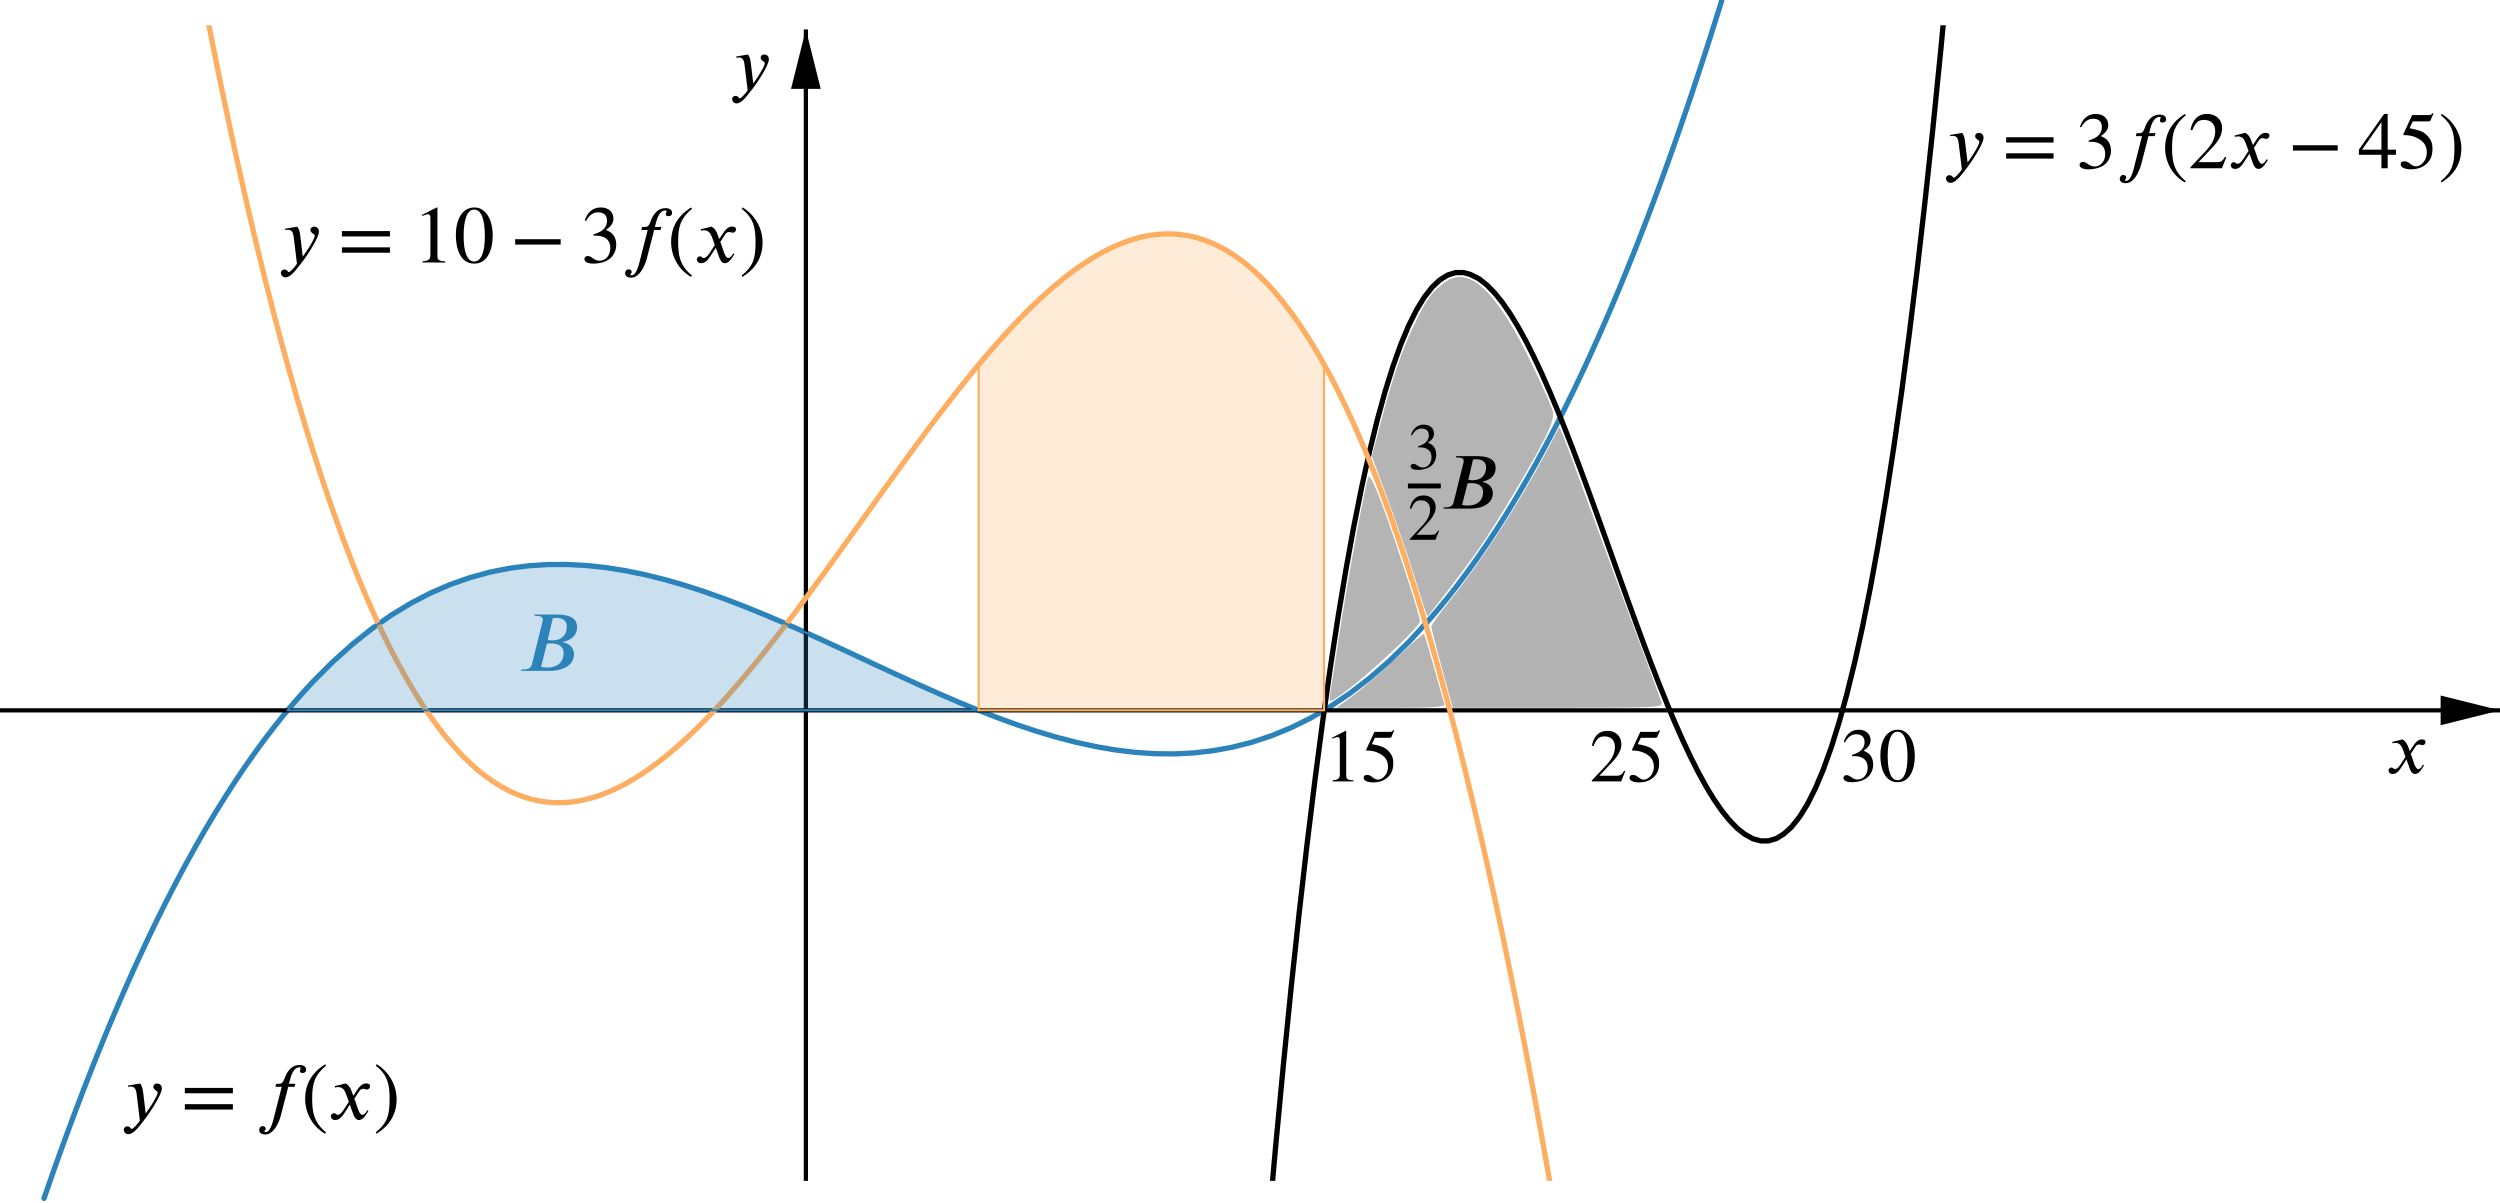 <?xml version='1.0' ?><svg xmlns:ns0="http://www.iki.fi/pav/software/textext/" xmlns:dc="http://purl.org/dc/elements/1.1/" xmlns:cc="http://creativecommons.org/ns#" xmlns:rdf="http://www.w3.org/1999/02/22-rdf-syntax-ns#" xmlns:svg="http://www.w3.org/2000/svg" xmlns="http://www.w3.org/2000/svg" id="svg2" version="1.1" width="621.446" height="298.989" viewBox="106.671 121.037 1179 567.238" preserveAspectRatio="none">
  <path d="m 127.431,686.2 2.306,-6.66 2.307,-6.57 2.307,-6.48 2.306,-6.38 2.307,-6.29 2.307,-6.21 2.306,-6.11 2.307,-6.03 2.307,-5.93 2.306,-5.85 2.307,-5.76 2.306,-5.68 2.307,-5.59 2.307,-5.5 2.306,-5.42 2.307,-5.33 2.307,-5.25 2.306,-5.17 2.307,-5.08 4.613,-9.92 4.613,-9.59 4.614,-9.27 4.613,-8.96 4.613,-8.65 4.614,-8.33 4.613,-8.04 4.611,-7.73 4.62,-7.45 4.61,-7.15 4.61,-6.87 4.62,-6.58 4.61,-6.31 4.61,-6.04 4.62,-5.78 4.61,-5.5 4.61,-5.25 4.61,-5 9.23,-9.25 9.23,-8.28 9.22,-7.36 9.23,-6.46 9.23,-5.61 9.22,-4.79 9.23,-4 9.23,-3.25 9.22,-2.54 9.23,-1.86 9.23,-1.21 9.22,-0.61 9.23,-0.03 9.23,0.5 9.22,1.01 9.23,1.47 9.23,1.9 9.22,2.3 9.23,2.65 9.23,2.99 9.22,3.27 9.23,3.52 9.23,3.74 9.22,3.92 9.23,4.07 9.23,4.18 9.22,4.26 9.23,4.3 9.23,4.3 9.22,4.27 9.23,4.21 9.23,4.1 9.22,3.97 9.23,3.79 9.22,3.58 9.23,3.35 9.23,3.06 9.22,2.75 9.23,2.39 9.23,2.02 9.22,1.59 9.23,1.13 9.23,0.64 9.22,0.12 9.23,-0.45 9.23,-1.05 9.22,-1.68 9.23,-2.35 9.23,-3.06 9.22,-3.79 9.23,-4.57 9.23,-5.39 9.22,-6.23 9.23,-7.11 9.23,-8.03 9.22,-8.99 9.23,-9.97 4.61,-5.37 4.62,-5.63 4.61,-5.9 4.61,-6.16 4.62,-6.44 4.61,-6.71 4.61,-7 4.62,-7.29 4.61,-7.58 4.61,-7.87 4.62,-8.17 4.61,-8.48 4.61,-8.79 4.61,-9.1 4.62,-9.42 4.61,-9.75 2.31,-4.99 2.3,-5.08 2.31,-5.16 2.31,-5.24 2.3,-5.33 2.31,-5.41 2.31,-5.49 2.3,-5.58 2.31,-5.67 2.31,-5.76 2.3,-5.84 2.31,-5.93 2.31,-6.018 2.3,-6.107 2.31,-6.197 2.31,-6.288 2.3,-6.377 2.31,-6.469 2.31,-6.561 2.3,-6.653 2.31,-6.746 2.31,-6.839 2.3,-6.933 2.31,-7.028 2.31,-7.123 2.3,-7.219 2.31,-7.315 2.31,-7.412" id="path131" style="fill:none;stroke:#2b83ba;stroke-width:2.5;stroke-linecap:round;stroke-linejoin:round;stroke-miterlimit:10;stroke-dasharray:none;stroke-dashoffset:0;stroke-opacity:1" />
  <defs id="defs664">
    <clipPath id="clip1">
      <path id="path9" d="m 0,0 0,545 1181,0 0,-545 z" />
    </clipPath>
    <clipPath id="clip2">
      <path id="path18" d="m 0,0 0,545 1181,0 0,-545 z" />
    </clipPath>
    <clipPath id="clip3">
      <path id="path27" d="m 0,0 0,545 1181,0 0,-545 z" />
    </clipPath>
    <clipPath id="clip4">
      <path id="path36" d="m 0,0 0,545 1181,0 0,-545 z" />
    </clipPath>
    <clipPath id="clip5">
      <path d="m 0,0 0,545 1181,0 0,-545 z" id="path47" />
    </clipPath>
    <clipPath id="clip6">
      <path d="m 0,0 0,545 1181,0 0,-545 z" id="path60" />
    </clipPath>
    <clipPath id="clip7">
      <path d="m 0,0 0,545 1181,0 0,-545 z" id="path73" />
    </clipPath>
    <clipPath id="clip8">
      <path d="m 0,0 0,545 1181,0 0,-545 z" id="path86" />
    </clipPath>
    <clipPath id="clip9">
      <path d="m 0,0 0,545 1181,0 0,-545 z" id="path99" />
    </clipPath>
    <clipPath id="clip10">
      <path d="m 0,0 0,545 1181,0 0,-545 z" id="path112" />
    </clipPath>
  </defs>
  <g transform="translate(106.671,132.94)" id="g11" clip-path="url(#clip1)" style="stroke-width:1;stroke-linecap:square;stroke-linejoin:miter;stroke-miterlimit:10;stroke-dasharray:none;stroke-dashoffset:0">
    <g style="fill:none;stroke:#000000;stroke-width:2;stroke-linecap:butt;stroke-opacity:1" id="g13">
      <path id="path15" d="m 380.05,3 0,542" />
    </g>
  </g>
  <g transform="translate(106.671,132.94)" id="g20" clip-path="url(#clip2)" style="stroke-width:1;stroke-linecap:square;stroke-linejoin:miter;stroke-miterlimit:10;stroke-dasharray:none;stroke-dashoffset:0">
    <g style="fill:#000000;fill-opacity:1;fill-rule:evenodd;stroke:none" id="g22">
      <path id="path24" d="m 380.05,2 -7,28 14,0" />
    </g>
  </g>
  <g transform="translate(106.671,132.94)" id="g29" clip-path="url(#clip3)" style="stroke-width:1;stroke-linecap:square;stroke-linejoin:miter;stroke-miterlimit:10;stroke-dasharray:none;stroke-dashoffset:0">
    <g style="fill:none;stroke:#000000;stroke-width:2;stroke-linecap:butt;stroke-opacity:1" id="g31">
      <path id="path33" d="m 0,323.1 1178,0" />
    </g>
  </g>
  <g transform="translate(106.671,132.94)" id="g38" clip-path="url(#clip4)" style="stroke-width:1;stroke-linecap:square;stroke-linejoin:miter;stroke-miterlimit:10;stroke-dasharray:none;stroke-dashoffset:0">
    <g style="fill:#000000;fill-opacity:1;fill-rule:evenodd;stroke:none" id="g40">
      <path id="path42" d="m 1179,323.1 -28,-7 0,14" />
    </g>
  </g>
  <g transform="translate(106.671,132.94)" id="misc" style="stroke-width:1;stroke-linecap:square;stroke-linejoin:miter;stroke-miterlimit:10;stroke-dasharray:none;stroke-dashoffset:0" />
  <g transform="translate(106.671,132.94)" clip-path="url(#clip5)" id="g49" style="stroke-width:1;stroke-linecap:square;stroke-linejoin:miter;stroke-miterlimit:10;stroke-dasharray:none;stroke-dashoffset:0">
    <g id="g51" style="fill:none;stroke:#000000;stroke-width:2.5;stroke-linecap:round;stroke-linejoin:round;stroke-opacity:1">
      <path d="m 600.14,545 0.15,-1.7 0.16,-1.71 0.15,-1.7 0.15,-1.7 0.15,-1.71 0.16,-1.7 0.15,-1.7 0.15,-1.7 0.15,-1.71 0.06,-0.66 0.1,-1.04 0.16,-1.7 0.16,-1.71 0.17,-1.7 0.16,-1.7 0.16,-1.71 0.16,-1.7 0.16,-1.7 0.16,-1.71 0.16,-1.7 0.17,-1.7 0.16,-1.71 0.16,-1.7 0.16,-1.7 0.16,-1.71 0.16,-1.7 0.16,-1.7 0.17,-1.7 0.16,-1.71 0.16,-1.7 0.16,-1.7 0.16,-1.71 0.16,-1.7 0.17,-1.7 0.17,-1.71 0.18,-1.7 0.17,-1.7 0.17,-1.71 0.17,-1.7 0.17,-1.7 0.17,-1.7 0.18,-1.71 0.17,-1.7 0.17,-1.7 0.17,-1.71 0.17,-1.7 0.17,-1.7 0.18,-1.71 0.17,-1.7 0.17,-1.7 0.17,-1.71 0.17,-1.7 0.17,-1.7 0.17,-1.71 0.13,-1.27 0.23,-2.13 0.18,-1.71 0.19,-1.7 0.18,-1.7 0.18,-1.7 0.19,-1.71 0.18,-1.7 0.18,-1.7 0.18,-1.71 0.19,-1.7 0.18,-1.7 0.18,-1.71 0.19,-1.7 0.18,-1.7 0.18,-1.71 0.18,-1.7 0.19,-1.7 0.18,-1.7 0.18,-1.71 0.17,-1.6 0.21,-1.8 0.2,-1.71 0.19,-1.7 0.2,-1.7 0.19,-1.71 0.2,-1.7 0.19,-1.7 0.2,-1.71 0.19,-1.7 0.2,-1.7 0.19,-1.71 0.2,-1.7 0.19,-1.7 0.2,-1.71 0.19,-1.7 0.2,-1.7 0.19,-1.7 0.2,-1.71 0.16,-1.46 0.24,-1.94 0.21,-1.71 0.21,-1.7 0.21,-1.7 0.21,-1.71 0.21,-1.7 0.21,-1.7 0.21,-1.71 0.2,-1.7 0.21,-1.7 0.21,-1.7 0.21,-1.71 0.21,-1.7 0.21,-1.7 0.21,-1.71 0.21,-1.7 0.21,-1.7 0.11,-0.89 0.1,-0.82 0.23,-1.7 0.22,-1.7 0.23,-1.71 0.22,-1.7 0.22,-1.7 0.23,-1.71 0.22,-1.7 0.23,-1.7 0.22,-1.71 0.23,-1.7 0.22,-1.7 0.22,-1.7 0.23,-1.71 0.22,-1.7 0.23,-1.7 0.22,-1.66 0.24,-1.75 0.25,-1.7 0.24,-1.71 0.24,-1.7 0.24,-1.7 0.24,-1.71 0.25,-1.7 0.24,-1.7 0.24,-1.7 0.24,-1.71 0.24,-1.7 0.24,-1.7 0.25,-1.71 0.24,-1.7 0.24,-1.7 0.26,-1.71 0.26,-1.7 0.26,-1.7 0.26,-1.71 0.26,-1.7 0.26,-1.7 0.27,-1.71 0.26,-1.7 0.26,-1.7 0.26,-1.71 0.26,-1.7 0.26,-1.7 0.26,-1.7 0.27,-1.71 0.09,-0.59 0.18,-1.11 0.29,-1.7 0.28,-1.71 0.28,-1.7 0.29,-1.7 0.28,-1.71 0.29,-1.7 0.28,-1.7 0.28,-1.71 0.29,-1.7 0.28,-1.7 0.29,-1.7 0.28,-1.71 0.1,-0.58 0.2,-1.12 0.31,-1.7 0.31,-1.71 0.31,-1.7 0.31,-1.7 0.31,-1.71 0.31,-1.7 0.31,-1.7 0.31,-1.71 0.31,-1.7 0.31,-1.7 0.31,-1.71 0.34,-1.7 0.34,-1.7 0.34,-1.71 0.34,-1.7 0.34,-1.7 0.34,-1.7 0.34,-1.71 0.34,-1.7 0.34,-1.7 0.34,-1.71 0.34,-1.7 0.37,-1.7 0.38,-1.71 0.37,-1.7 0.38,-1.7 0.37,-1.71 0.38,-1.7 0.38,-1.7 0.37,-1.7 0.38,-1.71 0.34,-1.55 0.45,-1.85 0.42,-1.71 0.42,-1.7 0.42,-1.7 0.42,-1.71 0.41,-1.7 0.42,-1.7 0.42,-1.71 0.31,-1.26 0.59,-2.14 0.47,-1.71 0.47,-1.7 0.47,-1.7 0.47,-1.71 0.47,-1.7 0.47,-1.7 0.28,-1.04 0.21,-0.66 0.53,-1.71 0.53,-1.7 0.53,-1.7 0.54,-1.71 0.53,-1.7 0.53,-1.7 0.29,-0.94 0.28,-0.77 0.61,-1.7 0.61,-1.7 0.61,-1.71 0.61,-1.7 0.61,-1.7 0.36,-1.01 0.29,-0.69 0.71,-1.71 0.72,-1.7 0.71,-1.7 0.71,-1.71 0.55,-1.31 1.05,-2.09 0.84,-1.71 0.85,-1.7 0.85,-1.7 1.02,-1.71 1.04,-1.7 1.04,-1.7 0.69,-1.13 0.45,-0.58 1.33,-1.7 1.33,-1.7 0.58,-0.76 1.01,-0.95 1.81,-1.7 0.88,-0.82 1.42,-0.88 2.27,-1.4 0.99,-0.3 2.7,-0.83 3.69,-0.04 3.22,0.87 4.16,2.1 1.66,1.3 2.03,1.6 1.76,1.81 1.67,1.7 1.41,1.7 1.37,1.71 1.17,1.45 1.34,1.95 1.18,1.71 1.17,1.7 1.04,1.7 1.03,1.71 1.04,1.7 0.58,0.96 1.34,2.45 0.94,1.7 0.94,1.7 0.47,0.87 1.28,2.54 0.86,1.7 0.86,1.7 0.69,1.38 0.95,2.03 0.8,1.7 0.8,1.71 0.8,1.7 0.34,0.73 0.43,0.97 0.75,1.71 0.76,1.7 0.75,1.7 0.75,1.71 0.25,0.57 0.48,1.13 0.71,1.7 0.72,1.7 0.71,1.71 0.72,1.7 0.35,0.85 0.35,0.85 0.68,1.71 0.69,1.7 0.68,1.7 0.69,1.71 0.6,1.51 0.74,1.89 0.66,1.71 0.66,1.7 0.66,1.7 0.67,1.71 0.31,0.8 0.98,2.6 0.64,1.71 0.65,1.7 0.64,1.7 0.64,1.7 1.26,3.41 0.63,1.7 0.63,1.71 0.63,1.7 0.63,1.7 1.23,3.41 0.62,1.7 0.62,1.71 0.62,1.7 0.62,1.7 1.22,3.41 0.62,1.7 0.61,1.7 0.61,1.71 0.61,1.7 1.22,3.41 0.61,1.7 0.61,1.7 0.61,1.71 0.61,1.7 1.21,3.41 0.61,1.7 0.61,1.7 0.61,1.71 0.61,1.7 1.22,3.4 0.61,1.71 0.62,1.7 0.61,1.7 0.61,1.71 1.23,3.4 0.62,1.71 0.62,1.7 0.62,1.7 0.62,1.71 1.25,3.4 0.63,1.7 0.63,1.71 0.63,1.7 0.63,1.7 1.28,3.41 0.65,1.7 0.64,1.71 0.64,1.7 0.52,1.38 0.79,2.03 0.66,1.7 0.66,1.7 0.66,1.71 0.66,1.7 0.26,0.67 1.1,2.74 0.69,1.7 0.68,1.7 0.69,1.7 0.53,1.34 0.87,2.07 0.71,1.7 0.72,1.71 0.71,1.7 0.68,1.62 0.79,1.79 0.75,1.7 0.75,1.7 0.75,1.71 0.65,1.47 0.91,1.93 0.8,1.7 0.8,1.71 0.79,1.7 0.39,0.84 1.3,2.57 0.86,1.7 0.85,1.7 0.69,1.36 1.12,2.05 0.94,1.7 0.93,1.71 0.7,1.27 1.29,2.13 1.04,1.71 1.03,1.7 0.33,0.54 0.8,1.16 1.17,1.71 1.17,1.7 0.55,0.79 0.72,0.91 1.37,1.7 1.36,1.71 1.61,1.7 1.66,1.7 0.66,0.68 3.45,2.73 3.05,1.7 0.88,0.48 3.69,1.01 3.69,-0.03 3.69,-1.11 0.57,-0.35 2.78,-1.7 1.94,-1.7 1.81,-1.71 1.41,-1.7 1.34,-1.7 1.22,-1.57 1.13,-1.84 1.05,-1.7 1.04,-1.7 0.47,-0.78 0.47,-0.93 0.85,-1.7 0.85,-1.7 0.85,-1.71 0.67,-1.34 0.87,-2.06 0.71,-1.71 0.72,-1.7 0.71,-1.7 0.69,-1.63 0.64,-1.78 0.61,-1.7 0.61,-1.71 0.61,-1.7 0.61,-1.7 0.61,-1.68 0.54,-1.73 0.53,-1.7 0.53,-1.7 0.54,-1.71 0.53,-1.7 0.53,-1.7 0.49,-1.56 0.51,-1.85 0.47,-1.7 0.47,-1.71 0.47,-1.7 0.47,-1.7 0.47,-1.71 0.47,-1.7 0.36,-1.3 0.51,-2.1 0.42,-1.71 0.42,-1.7 0.42,-1.7 0.42,-1.71 0.42,-1.7 0.42,-1.7 0.41,-1.71 0.25,-0.99 0.16,-0.71 0.37,-1.7 0.38,-1.71 0.37,-1.7 0.38,-1.7 0.38,-1.71 0.37,-1.7 0.38,-1.7 0.38,-1.71 0.37,-1.7 0.15,-0.66 0.21,-1.04 0.34,-1.7 0.34,-1.71 0.34,-1.7 0.34,-1.7 0.34,-1.71 0.34,-1.7 0.34,-1.7 0.34,-1.71 0.34,-1.7 0.35,-1.7 0.31,-1.71 0.31,-1.7 0.31,-1.7 0.31,-1.7 0.31,-1.71 0.31,-1.7 0.32,-1.7 0.31,-1.71 0.31,-1.7 0.31,-1.7 0.31,-1.71 0.31,-1.7 0.28,-1.7 0.29,-1.71 0.28,-1.7 0.29,-1.7 0.28,-1.71 0.29,-1.7 0.28,-1.7 0.29,-1.71 0.28,-1.7 0.28,-1.7 0.29,-1.7 0.28,-1.71 0.29,-1.7 0.26,-1.7 0.26,-1.71 0.27,-1.7 0.26,-1.7 0.26,-1.71 0.26,-1.7 0.26,-1.7 0.26,-1.71 0.27,-1.7 0.26,-1.7 0.26,-1.7 0.26,-1.71 0.26,-1.7 0.27,-1.7 0.24,-1.71 0.24,-1.7 0.25,-1.7 0.24,-1.71 0.24,-1.7 0.24,-1.7 0.24,-1.71 0.25,-1.7 0.24,-1.7 0.24,-1.71 0.24,-1.7 0.24,-1.7 0.25,-1.71 0.24,-1.7 0.24,-1.7 0.1,-0.72 0.13,-0.98 0.23,-1.71 0.22,-1.7 0.23,-1.7 0.22,-1.71 0.23,-1.7 0.22,-1.7 0.22,-1.71 0.23,-1.7 0.22,-1.7 0.23,-1.71 0.22,-1.7 0.23,-1.7 0.22,-1.7 0.23,-1.71 0.22,-1.7 0.19,-1.45 0.24,-1.96 0.21,-1.7 0.21,-1.7 0.21,-1.71 0.21,-1.7 0.21,-1.7 0.21,-1.71 0.21,-1.7 0.21,-1.7 0.21,-1.71 0.2,-1.7 0.21,-1.7 0.21,-1.71 0.21,-1.7 0.21,-1.7 0.21,-1.7 0.21,-1.71 0.1,-0.84 0.1,-0.86 0.2,-1.7 0.19,-1.71 0.2,-1.7 0.19,-1.7 0.2,-1.71 0.19,-1.7 0.2,-1.7 0.19,-1.71 0.2,-1.699 0.19,-1.703 0.2,-1.703 0.2,-1.703 0.19,-1.703 0.2,-1.703 0.19,-1.704 0.2,-1.703 0.19,-1.703 0.2,-1.703 0.07,-0.668 0.11,-1.035 0.19,-1.703 0.18,-1.703 0.18,-1.703 0.19,-1.703 0.18,-1.704 0.18,-1.703 0.19,-1.703 0.18,-1.703 0.18,-1.703 0.18,-1.703 0.19,-1.703 0.18,-1.704 0.18,-1.703 0.19,-1.703 0.18,-1.703 0.18,-1.703 0.18,-1.703 0.19,-1.703 0.18,-1.703 0.1,-0.967 0.08,-0.736 0.17,-1.704 0.17,-1.703 0.17,-1.703 0.18,-1.703 0.17,-1.703 0.17,-1.703 0.17,-1.703 0.17,-1.704 0.17,-1.703 0.18,-1.703 0.17,-1.703 0.17,-1.703 0.17,-1.703 0.17,-1.703 0.18,-1.703 0.17,-1.703 0.17,-1.704 0.17,-1.703 0.17,-1.703 0.17,-1.703 0.18,-1.703 0.16,-1.703 0.16,-1.703 0.16,-1.703 0.16,-1.703 0.16,-1.703 0.17,-1.703 L 916.4,0" id="path53" />
      <title id="title55">Implicit Curve b</title>
      <desc id="desc57">Implicit Curve b: y = 3f(2x - 45)</desc>
    </g>
  </g>
  <g transform="translate(106.671,132.94)" clip-path="url(#clip6)" id="g62" style="stroke-width:1;stroke-linecap:square;stroke-linejoin:miter;stroke-miterlimit:10;stroke-dasharray:none;stroke-dashoffset:0">
    <g id="g64" style="fill:none;stroke:#fdae61;stroke-width:2.5;stroke-linecap:round;stroke-linejoin:round;stroke-opacity:1">
      <path d="m 98.501,0 0.335,1.703 0.334,1.703 0.335,1.703 0.142,0.723 0.543,2.684 0.35,1.703 0.34,1.703 0.35,1.703 0.34,1.703 0.35,1.703 0.34,1.703 0.35,1.704 0.34,1.703 0.35,1.703 0.71,3.406 0.35,1.703 0.36,1.703 0.36,1.703 0.35,1.703 0.36,1.704 0.35,1.703 0.36,1.703 0.36,1.703 0.17,0.822 0.19,0.881 0.37,1.703 0.36,1.703 0.37,1.704 0.37,1.703 0.37,1.703 0.36,1.703 0.37,1.703 0.37,1.703 0.37,1.703 0.19,0.889 0.56,2.517 0.38,1.704 0.38,1.703 0.38,1.703 0.38,1.703 0.38,1.703 0.38,1.703 0.38,1.703 0.38,1.704 0.39,1.703 0.39,1.703 0.39,1.703 0.4,1.703 0.39,1.703 0.39,1.703 0.39,1.703 0.4,1.703 0.39,1.704 0.25,1.088 0.55,2.318 0.41,1.703 0.4,1.703 0.41,1.703 0.41,1.699 0.4,1.71 0.41,1.7 0.41,1.7 0.29,1.24 0.54,2.17 0.42,1.7 0.42,1.71 0.42,1.7 0.42,1.7 0.42,1.71 0.42,1.7 0.42,1.7 0.21,0.86 0.65,2.55 0.44,1.7 0.43,1.7 0.44,1.71 0.44,1.7 0.43,1.7 0.44,1.71 0.42,1.66 0.46,1.74 0.46,1.71 0.45,1.7 0.45,1.7 0.45,1.71 0.45,1.7 0.46,1.7 0.45,1.71 0.46,1.7 0.47,1.7 0.47,1.7 0.47,1.71 0.47,1.7 0.47,1.7 0.47,1.71 0.46,1.7 0.49,1.7 0.49,1.71 0.48,1.7 0.49,1.7 0.49,1.71 0.49,1.7 0.48,1.7 0.29,1.02 0.71,2.39 0.51,1.7 0.51,1.7 0.5,1.71 0.51,1.7 0.5,1.7 0.45,1.52 0.59,1.89 0.53,1.7 0.52,1.71 0.53,1.7 0.53,1.7 0.52,1.71 0.47,1.52 0.61,1.88 0.55,1.71 0.55,1.7 0.55,1.7 0.55,1.7 0.55,1.71 0.34,1.05 0.22,0.65 0.57,1.7 0.57,1.71 0.57,1.7 0.58,1.7 0.57,1.71 0.57,1.7 1.19,3.41 0.6,1.7 0.6,1.7 0.6,1.7 0.6,1.71 1.24,3.4 0.63,1.71 0.62,1.7 0.63,1.7 0.62,1.71 1.31,3.4 0.65,1.71 0.66,1.7 0.65,1.7 0.51,1.32 0.84,2.09 0.69,1.7 0.68,1.71 0.69,1.7 0.68,1.7 1.44,3.41 0.72,1.7 0.72,1.7 0.72,1.71 1.51,3.4 0.76,1.71 0.76,1.7 0.76,1.7 1.59,3.41 0.8,1.7 0.8,1.7 0.6,1.29 1.05,2.12 0.85,1.7 0.84,1.71 0.85,1.7 0.89,1.7 0.89,1.71 0.89,1.7 0.9,1.7 1.88,3.41 0.95,1.7 0.95,1.71 2.01,3.4 1,1.71 0.81,1.36 1.29,2.04 1.08,1.7 1.08,1.71 1.13,1.7 1.15,1.7 1.15,1.71 0.5,0.74 1.94,2.66 1.24,1.71 0.52,0.71 2.11,2.69 1.33,1.71 2.88,3.4 1.06,1.25 1.99,2.16 1.58,1.7 1.72,1.7 1.72,1.71 3.78,3.4 2.09,1.71 1.88,1.5 2.67,1.9 1.02,0.73 1.56,0.98 2.13,1.33 3.69,1.99 3.69,1.68 3.69,1.38 1.44,0.43 2.25,0.66 3.69,0.8 1.76,0.24 1.93,0.27 3.69,0.24 3.7,-0.02 3.69,-0.29 1.32,-0.2 2.37,-0.35 3.69,-0.79 2.01,-0.56 1.68,-0.47 3.6,-1.23 3.78,-1.53 3.69,-1.71 3.59,-1.87 2.95,-1.71 0.84,-0.48 1.93,-1.22 1.76,-1.12 0.86,-0.58 2.49,-1.71 2.34,-1.7 1.69,-1.24 0.59,-0.46 2.17,-1.71 0.93,-0.73 1.17,-0.97 2.05,-1.7 1.97,-1.71 1.95,-1.7 1.87,-1.7 1.85,-1.7 1.78,-1.71 1.78,-1.7 1.72,-1.7 1.7,-1.71 0.62,-0.61 1.05,-1.09 1.64,-1.7 1,-1.04 0.62,-0.67 1.59,-1.7 1.48,-1.58 1.64,-1.83 1.54,-1.7 0.51,-0.56 1,-1.14 1.5,-1.7 1.19,-1.36 1.76,-2.05 1.45,-1.7 0.48,-0.56 0.96,-1.15 1.42,-1.7 1.31,-1.57 1.5,-1.84 1.4,-1.7 0.79,-0.97 0.59,-0.73 1.36,-1.71 1.37,-1.7 1.34,-1.7 1.34,-1.71 1.35,-1.7 1.31,-1.7 1.32,-1.71 1.09,-1.4 1.53,-2 1.3,-1.7 0.86,-1.14 0.43,-0.57 1.28,-1.7 1.29,-1.7 0.69,-0.93 0.58,-0.78 1.27,-1.7 1.27,-1.7 0.57,-0.78 0.69,-0.93 1.25,-1.7 1.26,-1.7 0.5,-0.67 0.75,-1.04 1.24,-1.7 1.25,-1.7 0.45,-0.61 0.79,-1.09 1.23,-1.71 1.24,-1.7 0.43,-0.59 0.8,-1.11 1.23,-1.71 1.23,-1.7 0.43,-0.6 0.79,-1.1 1.22,-1.71 1.23,-1.7 0.45,-0.63 0.77,-1.07 1.22,-1.71 1.22,-1.7 0.48,-0.67 0.73,-1.03 1.22,-1.71 1.22,-1.7 0.52,-0.73 0.7,-0.97 1.21,-1.71 1.22,-1.7 0.56,-0.78 0.66,-0.92 1.21,-1.7 1.22,-1.71 0.6,-0.84 0.62,-0.86 1.22,-1.7 1.22,-1.71 0.63,-0.88 0.59,-0.82 1.23,-1.7 1.22,-1.71 0.65,-0.9 0.58,-0.8 1.23,-1.7 1.23,-1.71 0.65,-0.9 0.59,-0.8 1.23,-1.7 1.24,-1.7 0.63,-0.87 0.62,-0.84 1.24,-1.7 1.25,-1.7 0.58,-0.8 0.68,-0.91 1.25,-1.7 1.26,-1.7 0.5,-0.68 0.77,-1.03 1.27,-1.7 1.28,-1.7 0.37,-0.51 0.91,-1.2 1.29,-1.7 1.28,-1.7 1.31,-1.71 1.3,-1.7 1.3,-1.69 1.33,-1.72 1.33,-1.7 1.03,-1.32 1.65,-2.08 1.35,-1.71 0.69,-0.87 0.67,-0.83 1.37,-1.7 1.37,-1.71 1.4,-1.7 1.4,-1.7 1.17,-1.42 1.67,-1.99 1.44,-1.7 0.58,-0.69 0.87,-1.02 1.47,-1.7 1.35,-1.56 1.64,-1.84 1.51,-1.71 0.54,-0.61 1,-1.09 1.55,-1.7 1.14,-1.25 2.03,-2.16 1.61,-1.7 1.66,-1.71 1.66,-1.7 1.71,-1.7 1.73,-1.71 0.67,-0.66 1.1,-1.04 1.8,-1.7 0.79,-0.75 1.06,-0.96 1.88,-1.7 0.75,-0.68 1.19,-1.02 1.98,-1.71 0.52,-0.45 1.54,-1.25 2.08,-1.7 2.22,-1.7 1.55,-1.19 0.71,-0.52 2.37,-1.7 0.61,-0.44 1.9,-1.26 1.79,-1.2 0.82,-0.51 2.77,-1.7 3.03,-1.7 0.76,-0.43 2.54,-1.28 1.15,-0.57 2.53,-1.13 1.16,-0.51 3.09,-1.19 0.6,-0.23 3.69,-1.19 1.09,-0.29 2.6,-0.668 3.69,-0.71 2.57,-0.321 1.12,-0.14 3.69,-0.204 3.69,0.059 3.2,0.285 4.18,0.651 3.7,0.888 0.5,0.16 3.19,1.02 1.7,0.69 1.99,0.79 1.88,0.91 1.81,0.88 3.69,2.09 0.67,0.44 2.6,1.7 2.35,1.7 1.76,1.31 2.52,2.1 1.17,0.97 2.64,2.44 1.05,0.97 2.4,2.43 1.29,1.32 1.88,2.09 1.53,1.7 1.43,1.7 1.41,1.71 1.13,1.37 1.56,2.03 1.3,1.71 0.83,1.08 1.65,2.32 1.21,1.71 0.83,1.18 1.48,2.22 1.12,1.71 1.09,1.65 1.09,1.75 1.05,1.71 1.06,1.7 0.5,0.8 1.5,2.6 0.99,1.71 0.99,1.7 1.87,3.41 0.93,1.7 0.93,1.7 0.89,1.71 0.88,1.7 0.87,1.7 0.88,1.71 0.34,0.65 1.34,2.75 0.83,1.7 0.83,1.71 0.69,1.42 0.91,1.98 0.79,1.71 0.78,1.7 0.79,1.7 0.42,0.91 0.35,0.8 0.74,1.7 0.75,1.7 0.75,1.71 0.74,1.7 0.36,0.82 1.08,2.59 0.71,1.7 0.71,1.7 0.71,1.71 0.48,1.16 0.21,0.54 0.68,1.7 0.68,1.7 0.67,1.71 0.68,1.7 0.67,1.7 1.3,3.41 0.64,1.7 0.65,1.71 0.64,1.7 0.56,1.48 0.7,1.93 0.61,1.7 0.62,1.7 0.62,1.7 0.61,1.71 0.53,1.46 0.67,1.94 0.59,1.71 0.59,1.7 0.59,1.7 0.59,1.71 0.59,1.7 0.57,1.7 0.56,1.71 0.57,1.7 0.56,1.7 0.57,1.71 0.56,1.7 0.37,1.12 0.73,2.29 0.54,1.7 0.54,1.7 0.55,1.7 0.54,1.71 0.54,1.7 0.25,0.8 0.8,2.61 0.52,1.7 0.52,1.7 0.52,1.71 0.52,1.7 0.52,1.7 0.29,0.97 0.22,0.74 0.5,1.7 0.5,1.7 0.5,1.7 0.5,1.71 0.5,1.7 0.5,1.7 0.47,1.63 0.51,1.78 0.48,1.7 0.48,1.71 0.48,1.7 0.48,1.7 0.48,1.71 0.48,1.7 0.31,1.07 0.63,2.34 0.46,1.7 0.47,1.7 0.46,1.71 0.46,1.7 0.47,1.7 0.46,1.7 0.28,1.02 0.62,2.39 0.45,1.7 0.44,1.71 0.45,1.7 0.45,1.7 0.44,1.71 0.45,1.7 0.39,1.47 0.48,1.94 0.44,1.7 0.43,1.7 0.43,1.7 0.43,1.71 0.43,1.7 0.43,1.7 0.43,1.71 0.19,0.74 0.23,0.96 0.42,1.7 0.41,1.71 0.42,1.7 0.41,1.7 0.42,1.71 0.41,1.7 0.42,1.7 0.42,1.71 0.13,0.53 0.67,2.87 0.41,1.71 0.4,1.7 0.4,1.7 0.4,1.7 0.4,1.71 0.4,1.7 0.41,1.7 0.2,0.86 0.19,0.85 0.39,1.7 0.39,1.7 0.39,1.71 0.38,1.7 0.39,1.7 0.39,1.71 0.39,1.7 0.39,1.7 0.39,1.7 0.37,1.71 0.38,1.7 0.37,1.7 0.38,1.71 0.37,1.7 0.38,1.7 0.38,1.71 0.37,1.7 0.38,1.7 0.31,1.42 0.42,1.99 0.37,1.7 0.36,1.71 0.37,1.7 0.36,1.7 0.36,1.71 0.37,1.7 0.36,1.7 0.37,1.7 0.35,1.67 0.36,1.74 0.35,1.7 0.36,1.71 0.35,1.7 0.35,1.7 0.35,1.71 0.36,1.7 0.35,1.7 0.35,1.71 0.35,1.7 0.16,0.76 0.19,0.94 0.34,1.7 0.34,1.71 0.34,1.7 0.35,1.7 0.34,1.71 0.34,1.7 0.34,1.7 0.34,1.71 0.34,1.7 0.35,1.7 0.33,1.71 0.33,1.7 0.33,1.7 0.33,1.71 0.34,1.7 0.33,1.7 0.33,1.71 0.33,1.7 0.33,1.7 0.33,1.7 0.33,1.71 0.13,0.66 0.2,1.04 0.32,1.7 0.32,1.71 0.32,1.7 0.33,1.7 0.32,1.71 0.32,1.7 0.32,1.7 0.32,1.71 0.32,1.7 0.33,1.7 0.27,1.47 0.36,1.94 0.31,1.7 0.31,1.7 0.31,1.71 0.32,1.7 0.31,1.7 0.31,1.71 0.31,1.7 0.32,1.7 0.31,1.71 0.31,1.7 0.21,1.16 0.4,2.25 0.31,1.7 0.3,1.7 0.3,1.71 0.31,1.7 0.3,1.7 0.3,1.7 0.31,1.71 0.3,1.7 0.3,1.7 0.31,1.71 0.25,1.44" id="path66" />
      <title id="title68">Implicit Curve m</title>
      <desc id="desc70">Implicit Curve m: y = -3f(x) + 10</desc>
    </g>
  </g>
  <g transform="translate(106.671,132.94)" clip-path="url(#clip7)" id="g75" style="stroke-width:1;stroke-linecap:square;stroke-linejoin:miter;stroke-miterlimit:10;stroke-dasharray:none;stroke-dashoffset:0">
    <g id="g77" style="fill:#2b83ba;fill-opacity:0.247;fill-rule:evenodd;stroke:none">
      <path d="m 135.61,323.1 2.54,-3.02 2.55,-2.93 2.54,-2.86 2.55,-2.78 2.55,-2.71 2.54,-2.63 2.55,-2.55 2.55,-2.48 2.54,-2.41 2.55,-2.33 2.54,-2.26 2.55,-2.19 2.55,-2.12 2.54,-2.05 2.55,-1.98 2.55,-1.91 2.54,-1.85 2.55,-1.77 2.55,-1.72 2.54,-1.64 2.55,-1.58 2.54,-1.52 2.55,-1.45 2.55,-1.4 2.54,-1.33 2.55,-1.26 2.55,-1.21 2.54,-1.15 2.55,-1.09 2.54,-1.04 2.55,-0.97 2.55,-0.92 2.54,-0.86 2.55,-0.81 2.55,-0.76 2.54,-0.7 2.55,-0.65 2.54,-0.59 2.55,-0.55 2.55,-0.49 2.54,-0.45 2.55,-0.39 2.55,-0.35 2.54,-0.3 2.55,-0.25 2.55,-0.21 2.54,-0.16 2.55,-0.12 2.54,-0.07 2.55,-0.03 2.55,0.01 2.54,0.05 2.55,0.09 2.55,0.14 2.54,0.17 2.55,0.21 2.54,0.25 2.55,0.29 2.55,0.32 2.54,0.36 2.55,0.39 2.55,0.43 2.54,0.46 2.55,0.49 2.54,0.53 2.55,0.56 2.55,0.58 2.54,0.62 2.55,0.64 2.55,0.68 2.54,0.7 2.55,0.72 2.55,0.76 2.54,0.77 2.55,0.81 2.54,0.82 2.55,0.85 2.55,0.87 2.54,0.89 2.55,0.92 2.55,0.93 2.54,0.95 2.55,0.97 2.54,0.99 2.55,1.01 2.55,1.02 2.54,1.03 2.55,1.05 2.55,1.07 2.54,1.08 2.55,1.09 2.54,1.1 2.55,1.12 2.55,1.12 2.54,1.13 2.55,1.14 2.55,1.15 2.54,1.16 2.55,1.16 2.55,1.17 2.54,1.18 2.55,1.17 2.54,1.19 2.55,1.18 2.55,1.19 2.54,1.19 2.55,1.18 2.55,1.19 2.54,1.19 2.55,1.18 2.54,1.19 2.55,1.18 2.55,1.17 2.54,1.17 2.55,1.17 2.55,1.16 2.54,1.15 2.55,1.14 2.54,1.14 2.55,1.13 2.55,1.11 2.54,1.11 2.55,1.09 2.55,1.09 2.54,1.07 2.55,1.05 2.55,1.04 2.54,1.03 -325.92,0" id="path79" />
      <title id="title81">Number a</title>
      <desc id="desc83">Number a: Integral of f from -15 to 5</desc>
    </g>
  </g>
  <g transform="translate(106.671,132.94)" clip-path="url(#clip8)" id="g88" style="stroke-width:1;stroke-linecap:square;stroke-linejoin:miter;stroke-miterlimit:10;stroke-dasharray:none;stroke-dashoffset:0">
    <g id="g90" style="fill:none;stroke:#2b83ba;stroke-linecap:round;stroke-linejoin:round;stroke-opacity:1">
      <path d="m 135.61,323.1 2.54,-3.02 2.55,-2.93 2.54,-2.86 2.55,-2.78 2.55,-2.71 2.54,-2.63 2.55,-2.55 2.55,-2.48 2.54,-2.41 2.55,-2.33 2.54,-2.26 2.55,-2.19 2.55,-2.12 2.54,-2.05 2.55,-1.98 2.55,-1.91 2.54,-1.85 2.55,-1.77 2.55,-1.72 2.54,-1.64 2.55,-1.58 2.54,-1.52 2.55,-1.45 2.55,-1.4 2.54,-1.33 2.55,-1.26 2.55,-1.21 2.54,-1.15 2.55,-1.09 2.54,-1.04 2.55,-0.97 2.55,-0.92 2.54,-0.86 2.55,-0.81 2.55,-0.76 2.54,-0.7 2.55,-0.65 2.54,-0.59 2.55,-0.55 2.55,-0.49 2.54,-0.45 2.55,-0.39 2.55,-0.35 2.54,-0.3 2.55,-0.25 2.55,-0.21 2.54,-0.16 2.55,-0.12 2.54,-0.07 2.55,-0.03 2.55,0.01 2.54,0.05 2.55,0.09 2.55,0.14 2.54,0.17 2.55,0.21 2.54,0.25 2.55,0.29 2.55,0.32 2.54,0.36 2.55,0.39 2.55,0.43 2.54,0.46 2.55,0.49 2.54,0.53 2.55,0.56 2.55,0.58 2.54,0.62 2.55,0.64 2.55,0.68 2.54,0.7 2.55,0.72 2.55,0.76 2.54,0.77 2.55,0.81 2.54,0.82 2.55,0.85 2.55,0.87 2.54,0.89 2.55,0.92 2.55,0.93 2.54,0.95 2.55,0.97 2.54,0.99 2.55,1.01 2.55,1.02 2.54,1.03 2.55,1.05 2.55,1.07 2.54,1.08 2.55,1.09 2.54,1.1 2.55,1.12 2.55,1.12 2.54,1.13 2.55,1.14 2.55,1.15 2.54,1.16 2.55,1.16 2.55,1.17 2.54,1.18 2.55,1.17 2.54,1.19 2.55,1.18 2.55,1.19 2.54,1.19 2.55,1.18 2.55,1.19 2.54,1.19 2.55,1.18 2.54,1.19 2.55,1.18 2.55,1.17 2.54,1.17 2.55,1.17 2.55,1.16 2.54,1.15 2.55,1.14 2.54,1.14 2.55,1.13 2.55,1.11 2.54,1.11 2.55,1.09 2.55,1.09 2.54,1.07 2.55,1.05 2.55,1.04 2.54,1.03 -325.92,0" id="path92" />
      <title id="title94">Number a</title>
      <desc id="desc96">Number a: Integral of f from -15 to 5</desc>
    </g>
  </g>
  <g transform="translate(106.671,132.94)" clip-path="url(#clip9)" id="g101" style="stroke-width:1;stroke-linecap:square;stroke-linejoin:miter;stroke-miterlimit:10;stroke-dasharray:none;stroke-dashoffset:0">
    <g id="g103" style="fill:#fdae61;fill-opacity:0.247;fill-rule:evenodd;stroke:none">
      <path d="m 461.53,323.1 0,-162.96 1.27,-1.52 1.28,-1.51 1.27,-1.5 1.27,-1.49 1.28,-1.47 1.27,-1.45 1.27,-1.45 1.28,-1.43 1.27,-1.42 1.27,-1.4 1.28,-1.38 1.27,-1.38 1.27,-1.35 1.28,-1.34 1.27,-1.33 1.27,-1.31 1.27,-1.29 1.28,-1.28 1.27,-1.26 1.27,-1.24 1.28,-1.22 1.27,-1.21 1.27,-1.19 1.28,-1.17 1.27,-1.15 1.27,-1.13 1.28,-1.11 1.27,-1.1 1.27,-1.07 1.28,-1.06 1.27,-1.03 1.27,-1.01 1.28,-1 1.27,-0.97 1.27,-0.95 1.27,-0.92 1.28,-0.91 1.27,-0.88 1.27,-0.86 1.28,-0.84 1.27,-0.82 1.27,-0.79 1.28,-0.77 1.27,-0.74 1.27,-0.72 1.28,-0.69 1.27,-0.67 1.27,-0.65 1.28,-0.62 1.27,-0.59 1.27,-0.57 1.28,-0.54 1.27,-0.52 1.27,-0.49 1.27,-0.46 1.28,-0.44 1.27,-0.4 1.27,-0.38 1.28,-0.35 1.27,-0.32 1.27,-0.298 1.28,-0.265 1.27,-0.235 1.27,-0.206 1.28,-0.176 1.27,-0.146 1.27,-0.115 1.28,-0.085 1.27,-0.054 1.27,-0.023 1.27,0.009 1.28,0.041 1.27,0.073 1.27,0.105 1.28,0.138 1.27,0.17 1.27,0.204 1.28,0.238 1.27,0.271 1.27,0.305 1.28,0.339 1.27,0.37 1.27,0.41 1.28,0.45 1.27,0.48 1.27,0.51 1.28,0.55 1.27,0.59 1.27,0.62 1.27,0.67 1.28,0.69 1.27,0.74 1.27,0.77 1.28,0.81 1.27,0.85 1.27,0.89 1.28,0.93 1.27,0.96 1.27,1.01 1.28,1.04 1.27,1.09 1.27,1.12 1.28,1.17 1.27,1.2 1.27,1.25 1.28,1.29 1.27,1.33 1.27,1.37 1.27,1.41 1.28,1.46 1.27,1.5 1.27,1.54 1.28,1.59 1.27,1.62 1.27,1.68 1.28,1.71 1.27,1.77 1.27,1.8 1.28,1.85 1.27,1.9 1.27,1.94 1.28,1.99 1.27,2.03 1.27,2.08 1.27,2.13 1.28,2.17 1.27,2.22 1.27,2.27 0,162.96 -162.96,0" id="path105" />
      <title id="title107">Number h</title>
      <desc id="desc109">Number h: Integral of 10 - 3f(x) from 5 to 15</desc>
    </g>
  </g>
  <g transform="translate(106.671,132.94)" clip-path="url(#clip10)" id="g114" style="stroke-width:1;stroke-linecap:square;stroke-linejoin:miter;stroke-miterlimit:10;stroke-dasharray:none;stroke-dashoffset:0">
    <g id="g116" style="fill:none;stroke:#fdae61;stroke-linecap:round;stroke-linejoin:round;stroke-opacity:1">
      <path d="m 461.53,323.1 0,-162.96 1.27,-1.52 1.28,-1.51 1.27,-1.5 1.27,-1.49 1.28,-1.47 1.27,-1.45 1.27,-1.45 1.28,-1.43 1.27,-1.42 1.27,-1.4 1.28,-1.38 1.27,-1.38 1.27,-1.35 1.28,-1.34 1.27,-1.33 1.27,-1.31 1.27,-1.29 1.28,-1.28 1.27,-1.26 1.27,-1.24 1.28,-1.22 1.27,-1.21 1.27,-1.19 1.28,-1.17 1.27,-1.15 1.27,-1.13 1.28,-1.11 1.27,-1.1 1.27,-1.07 1.28,-1.06 1.27,-1.03 1.27,-1.01 1.28,-1 1.27,-0.97 1.27,-0.95 1.27,-0.92 1.28,-0.91 1.27,-0.88 1.27,-0.86 1.28,-0.84 1.27,-0.82 1.27,-0.79 1.28,-0.77 1.27,-0.74 1.27,-0.72 1.28,-0.69 1.27,-0.67 1.27,-0.65 1.28,-0.62 1.27,-0.59 1.27,-0.57 1.28,-0.54 1.27,-0.52 1.27,-0.49 1.27,-0.46 1.28,-0.44 1.27,-0.4 1.27,-0.38 1.28,-0.35 1.27,-0.32 1.27,-0.298 1.28,-0.265 1.27,-0.235 1.27,-0.206 1.28,-0.176 1.27,-0.146 1.27,-0.115 1.28,-0.085 1.27,-0.054 1.27,-0.023 1.27,0.009 1.28,0.041 1.27,0.073 1.27,0.105 1.28,0.138 1.27,0.17 1.27,0.204 1.28,0.238 1.27,0.271 1.27,0.305 1.28,0.339 1.27,0.37 1.27,0.41 1.28,0.45 1.27,0.48 1.27,0.51 1.28,0.55 1.27,0.59 1.27,0.62 1.27,0.67 1.28,0.69 1.27,0.74 1.27,0.77 1.28,0.81 1.27,0.85 1.27,0.89 1.28,0.93 1.27,0.96 1.27,1.01 1.28,1.04 1.27,1.09 1.27,1.12 1.28,1.17 1.27,1.2 1.27,1.25 1.28,1.29 1.27,1.33 1.27,1.37 1.27,1.41 1.28,1.46 1.27,1.5 1.27,1.54 1.28,1.59 1.27,1.62 1.27,1.68 1.28,1.71 1.27,1.77 1.27,1.8 1.28,1.85 1.27,1.9 1.27,1.94 1.28,1.99 1.27,2.03 1.27,2.08 1.27,2.13 1.28,2.17 1.27,2.22 1.27,2.27 0,162.96 -162.96,0" id="path118" />
      <title id="title120">Number h</title>
      <desc id="desc122">Number h: Integral of 10 - 3f(x) from 5 to 15</desc>
    </g>
  </g>
  <g style="font-style:normal;font-variant:normal;font-weight:normal;font-stretch:normal;letter-spacing:normal;word-spacing:normal;text-anchor:start;fill:none;fill-opacity:1;fill-rule:evenodd;stroke:#000000;stroke-linecap:butt;stroke-linejoin:miter;stroke-miterlimit:10.433;stroke-dasharray:none;stroke-dashoffset:0;stroke-opacity:1" id="content" transform="matrix(3.206,0,0,-3.206,306.937,1730.378)" xml:space="preserve" stroke-miterlimit="10.433" font-style="normal" font-variant="normal" font-weight="normal" font-stretch="normal" font-size-adjust="none" letter-spacing="normal" word-spacing="normal" ns0:text="$y=3f(2x-45)$" ns0:preamble="/Users/Lizzie/Documents/Old mac/CMEP folder/underground-inkscape-preamble.tex"><path style="fill:#000000;stroke-width:0" d="m 226.63,480.86 -0.01,0.08 -0.01,0.08 -0.01,0.07 -0.01,0.07 -0.01,0.07 -0.01,0.07 -0.01,0.06 -0.01,0.06 -0.01,0.06 -0.01,0.05 -0.01,0.06 -0.01,0.05 -0.01,0.05 -0.01,0.04 -0.02,0.05 -0.01,0.05 -0.01,0.04 -0.02,0.04 -0.01,0.04 -0.01,0.04 -0.04,0.08 -0.03,0.07 -0.04,0.08 -0.04,0.07 -0.04,0.07 -0.05,0.07 -1.78,-0.3 0.02,-0.18 c 0.11,0.01 0.3,0.04 0.43,0.04 0.67,0 0.77,-0.71 0.83,-1.24 l 0.45,-3.7 c -0.31,-0.48 -0.98,-1.21 -1.18,-1.21 -0.19,0 -0.17,0.37 -0.68,0.37 -0.15,0 -0.47,-0.13 -0.47,-0.49 0,-0.28 0.22,-0.64 0.66,-0.64 0.81,0 1.58,1.15 2.44,2.24 0.5,0.62 2.42,3.46 2.42,4.38 0,0.46 -0.3,0.73 -0.68,0.73 -0.34,0 -0.56,-0.21 -0.56,-0.47 0,-0.45 0.62,-0.57 0.62,-0.82 0,-0.21 -0.09,-0.45 -0.33,-0.88 -0.26,-0.49 -0.68,-1.19 -1.4,-2.18 z" id="path4351" /><polygon style="fill:#000000;stroke-width:0" points="239.61,481.01 239.61,481.79 232.64,481.79 232.64,481.01 " id="polygon4353" /><polygon style="fill:#000000;stroke-width:0" points="239.61,478.65 239.61,479.43 232.64,479.43 232.64,478.65 " id="polygon4355" /><path style="fill:#000000;stroke-width:0" d="m 243.68,483.26 0.05,0.08 0.04,0.07 0.05,0.08 0.05,0.07 0.04,0.07 0.05,0.07 0.05,0.06 0.05,0.06 0.05,0.06 0.05,0.05 0.05,0.06 0.05,0.05 0.05,0.04 0.05,0.05 0.06,0.04 0.05,0.04 0.05,0.04 0.06,0.03 0.05,0.03 0.06,0.03 0.06,0.03 0.06,0.02 0.06,0.03 0.06,0.02 0.06,0.01 0.06,0.02 0.06,0.01 0.07,0.01 0.06,0.01 0.07,0 0.07,0.01 0.07,0 c 0.78,0 1.27,-0.4 1.27,-1.21 0,-0.72 -0.37,-1.25 -0.96,-1.58 -0.23,-0.14 -0.54,-0.27 -0.99,-0.42 l 0,-0.17 c 0.68,0 0.95,-0.03 1.21,-0.12 0.81,-0.23 1.23,-0.81 1.23,-1.71 0,-1 -0.66,-1.81 -1.54,-1.81 -0.33,0 -0.58,0.06 -1.02,0.37 -0.33,0.24 -0.52,0.31 -0.72,0.31 -0.27,0 -0.49,-0.18 -0.49,-0.43 0,-0.42 0.46,-0.67 1.33,-0.67 1.05,0 2.18,0.34 2.75,1.1 0.34,0.45 0.54,1.03 0.54,1.65 0,0.61 -0.19,1.16 -0.52,1.52 -0.25,0.26 -0.46,0.4 -0.98,0.63 0.79,0.47 1.1,1.06 1.1,1.63 0,0.97 -0.75,1.62 -1.85,1.62 -1.23,0 -1.98,-0.8 -2.32,-1.92 z" id="path4357" /><path style="fill:#000000;stroke-width:0" d="m 251.82,482.39 -0.11,-0.44 0.91,0 -1.03,-4.04 c -0.17,-0.68 -0.53,-2.54 -1.3,-2.54 -0.11,0 -0.18,0.03 -0.18,0.11 0,0.14 0.19,0.15 0.19,0.37 0,0.18 -0.12,0.39 -0.43,0.39 -0.35,0 -0.52,-0.29 -0.52,-0.57 0,-0.36 0.29,-0.64 0.86,-0.64 1.04,0 1.68,1.12 2.07,2.1 0.18,0.44 0.27,0.88 0.36,1.2 l 0.93,3.62 0.9,0 0.14,0.44 -0.94,0 0.22,0.83 c 0.25,0.92 0.71,1.56 1.3,1.56 0.15,0 0.18,-0.04 0.18,-0.1 0,-0.09 -0.11,-0.27 -0.11,-0.43 0,-0.17 0.09,-0.3 0.42,-0.3 0.24,0 0.49,0.14 0.49,0.47 0,0.42 -0.35,0.7 -0.94,0.7 -0.9,0 -1.41,-0.51 -1.78,-1.06 -0.51,-0.76 -0.45,-1.67 -1.19,-1.67 z" id="path4359" /><path style="fill:#000000;stroke-width:0" d="m 259.06,475.33 -0.15,0.13 -0.15,0.13 -0.13,0.13 -0.13,0.13 -0.13,0.13 -0.11,0.13 -0.11,0.13 -0.11,0.14 -0.09,0.13 -0.09,0.13 -0.09,0.14 -0.08,0.14 -0.07,0.14 -0.07,0.14 -0.06,0.14 -0.06,0.14 -0.05,0.15 -0.05,0.15 -0.05,0.16 -0.04,0.15 -0.03,0.16 -0.03,0.16 -0.03,0.17 -0.02,0.17 -0.02,0.17 -0.02,0.18 -0.02,0.18 -0.01,0.18 -0.01,0.19 0,0.19 0,0.2 -0.01,0.21 c 0,2.27 0.37,3.37 2.02,4.78 l -0.11,0.19 c -1.89,-1.13 -2.93,-2.83 -2.93,-5.01 0,-2.01 1.02,-4 2.9,-5.07 z" id="path4361" /><path style="fill:#000000;stroke-width:0" d="m 265.02,478.85 -0.17,0.07 c -0.39,-0.66 -0.64,-0.79 -1.14,-0.79 l -2.77,0 1.96,2.08 c 1.05,1.11 1.51,1.99 1.51,2.93 0,1.17 -0.85,2.08 -2.19,2.08 -1.46,0 -2.21,-0.97 -2.46,-2.35 l 0.25,-0.06 c 0.47,1.15 0.88,1.53 1.74,1.53 1,0 1.64,-0.59 1.64,-1.66 0,-1.01 -0.42,-1.9 -1.54,-3.07 l -2.1,-2.23 0,-0.15 4.63,0 z" id="path4363" /><path style="fill:#000000;stroke-width:0" d="m 268.94,480.64 -0.24,0.64 c -0.14,0.39 -0.37,0.88 -0.89,1.16 l -1.56,-0.39 0.04,-0.21 c 0.11,0.05 0.29,0.07 0.45,0.07 0.65,0 0.96,-0.48 1.16,-1.05 l 0.39,-1.09 -0.77,-1.19 c -0.38,-0.58 -0.69,-0.7 -0.83,-0.7 -0.3,0 -0.25,0.24 -0.56,0.24 -0.29,0 -0.45,-0.25 -0.45,-0.44 0,-0.26 0.19,-0.55 0.62,-0.55 0.66,0 1,0.51 1.38,1.08 l 0.75,1.16 0.47,-1.33 c 0.16,-0.43 0.38,-0.91 0.87,-0.91 0.68,0 1.22,1.13 1.36,1.31 l -0.17,0.12 c -0.25,-0.51 -0.53,-0.68 -0.72,-0.68 -0.53,0 -0.8,1.6 -1.16,2.33 l 0.65,1 c 0.17,0.26 0.3,0.45 0.65,0.45 0.2,0 0.26,-0.1 0.52,-0.1 0.31,0 0.47,0.27 0.47,0.49 0,0.25 -0.2,0.39 -0.58,0.39 -0.6,0 -1.01,-0.52 -1.32,-0.99 z" id="path4365" /><polygon style="fill:#000000;stroke-width:0" points="281.41,479.83 281.41,480.61 274.82,480.61 274.82,479.83 " id="polygon4367" /><polygon style="fill:#000000;stroke-width:0" points="287.84,479.96 284.99,479.96 284.52,479.96 284.52,479.21 287.84,479.21 287.84,477.23 288.76,477.23 288.76,479.21 289.98,479.21 289.98,479.96 288.76,479.96 288.76,485.22 288.24,485.22 284.52,479.96 284.99,479.96 287.84,484.01 " id="polygon4369" /><path style="fill:#000000;stroke-width:0" d="m 295.49,485.27 -0.11,0.09 c -0.19,-0.25 -0.29,-0.31 -0.57,-0.31 l -2.45,0 -1.29,-2.8 c 0,0 -0.01,-0.03 -0.01,-0.06 0,-0.07 0.04,-0.09 0.14,-0.09 1.14,0 1.97,-0.38 2.53,-0.83 0.53,-0.42 0.79,-1.01 0.79,-1.77 0,-1.01 -0.77,-1.99 -1.6,-1.99 -0.24,0 -0.51,0.1 -0.84,0.37 -0.38,0.31 -0.61,0.37 -0.88,0.37 -0.33,0 -0.53,-0.15 -0.53,-0.45 0,-0.45 0.62,-0.73 1.5,-0.73 0.81,0 1.46,0.18 2.02,0.58 0.8,0.59 1.16,1.32 1.16,2.45 0,0.63 -0.11,1.08 -0.42,1.5 -0.67,0.94 -1.26,1.2 -2.96,1.51 l 0.48,1.01 2.29,0 c 0.19,0 0.29,0.07 0.32,0.15 z" id="path4371" /><path style="fill:#000000;stroke-width:0" d="m 296.57,485.03 0.16,-0.13 0.14,-0.13 0.15,-0.12 0.13,-0.13 0.12,-0.13 0.12,-0.13 0.11,-0.13 0.11,-0.13 0.1,-0.13 0.09,-0.13 0.08,-0.14 0.08,-0.14 0.07,-0.14 0.07,-0.14 0.06,-0.14 0.06,-0.15 0.05,-0.14 0.05,-0.15 0.04,-0.16 0.04,-0.16 0.03,-0.15 0.03,-0.17 0.03,-0.16 0.02,-0.17 0.02,-0.18 0.01,-0.18 0.02,-0.18 0.01,-0.18 0,-0.19 0.01,-0.2 0,-0.2 0,-0.2 c 0,-2.29 -0.33,-3.41 -2.01,-4.79 l 0.11,-0.19 c 1.88,1.15 2.92,2.83 2.92,5.01 0,2.01 -1.08,3.98 -2.89,5.07 z" id="path4373" /></g>  <g ns0:preamble="/Users/Lizzie/Documents/Old mac/CMEP folder/underground-inkscape-preamble.tex" ns0:text="$y=10-3f(x)$" word-spacing="normal" letter-spacing="normal" font-size-adjust="none" font-stretch="normal" font-weight="normal" font-variant="normal" font-style="normal" stroke-miterlimit="10.433" xml:space="preserve" transform="matrix(3.25,0,0,-3.25,-488.159,1795.832)" id="g6497" style="font-style:normal;font-variant:normal;font-weight:normal;font-stretch:normal;letter-spacing:normal;word-spacing:normal;text-anchor:start;fill:none;fill-opacity:1;fill-rule:evenodd;stroke:#000000;stroke-linecap:butt;stroke-linejoin:miter;stroke-miterlimit:10.433;stroke-dasharray:none;stroke-dashoffset:0;stroke-opacity:1"><path id="path6499" d="m 226.63,480.86 -0.01,0.08 -0.01,0.08 -0.01,0.07 -0.01,0.07 -0.01,0.07 -0.01,0.07 -0.01,0.06 -0.01,0.06 -0.01,0.06 -0.01,0.05 -0.01,0.06 -0.01,0.05 -0.01,0.05 -0.01,0.04 -0.02,0.05 -0.01,0.05 -0.01,0.04 -0.02,0.04 -0.01,0.04 -0.01,0.04 -0.04,0.08 -0.03,0.07 -0.04,0.08 -0.04,0.07 -0.04,0.07 -0.05,0.07 -1.78,-0.3 0.02,-0.18 c 0.11,0.01 0.3,0.04 0.43,0.04 0.67,0 0.77,-0.71 0.83,-1.24 l 0.45,-3.7 c -0.31,-0.48 -0.98,-1.21 -1.18,-1.21 -0.19,0 -0.17,0.37 -0.68,0.37 -0.15,0 -0.47,-0.13 -0.47,-0.49 0,-0.28 0.22,-0.64 0.66,-0.64 0.81,0 1.58,1.15 2.44,2.24 0.5,0.62 2.42,3.46 2.42,4.38 0,0.46 -0.3,0.73 -0.68,0.73 -0.34,0 -0.56,-0.21 -0.56,-0.47 0,-0.45 0.62,-0.57 0.62,-0.82 0,-0.21 -0.09,-0.45 -0.33,-0.88 -0.26,-0.49 -0.68,-1.19 -1.4,-2.18 z" style="fill:#000000;stroke-width:0" /><polygon id="polygon6501" points="232.64,481.01 239.61,481.01 239.61,481.79 232.64,481.79 " style="fill:#000000;stroke-width:0" /><polygon id="polygon6503" points="232.64,478.65 239.61,478.65 239.61,479.43 232.64,479.43 " style="fill:#000000;stroke-width:0" /><path id="path6505" d="m 247.62,477.23 0,0.18 c -0.88,0 -1.12,0.21 -1.12,0.72 l 0,7.05 -0.11,0.04 -2.12,-1.08 0,-0.16 0.32,0.11 c 0.21,0.09 0.42,0.15 0.53,0.15 0.25,0 0.36,-0.18 0.36,-0.58 l 0,-5.3 c 0,-0.65 -0.25,-0.9 -1.13,-0.95 l 0,-0.18 z" style="fill:#000000;stroke-width:0" /><path id="path6507" d="m 254.52,481.13 0,0.23 -0.01,0.22 -0.02,0.21 -0.02,0.21 -0.03,0.21 -0.03,0.2 -0.04,0.19 -0.04,0.19 -0.05,0.18 -0.06,0.18 -0.06,0.17 -0.06,0.17 -0.07,0.16 -0.08,0.15 -0.08,0.14 -0.08,0.14 -0.09,0.13 -0.1,0.13 -0.09,0.11 -0.11,0.11 -0.1,0.1 -0.11,0.1 -0.12,0.08 -0.11,0.08 -0.13,0.07 -0.12,0.06 -0.13,0.05 -0.13,0.04 -0.14,0.03 -0.13,0.03 -0.15,0.01 -0.14,0.01 c -1.91,0 -2.72,-1.93 -2.72,-4.02 0,-1.93 0.65,-4.13 2.67,-4.13 l 0,0.31 c -1.02,0 -1.54,1.34 -1.54,3.74 0,2.4 0.54,3.79 1.52,3.79 1.04,0 1.56,-1.38 1.56,-3.84 l 0,0 c 0,-2.34 -0.53,-3.69 -1.54,-3.69 l 0,-0.31 c 1.93,0 2.68,2.03 2.68,4.06 z" style="fill:#000000;stroke-width:0" /><polygon id="polygon6509" points="257.78,479.83 264.38,479.83 264.38,480.61 257.78,480.61 " style="fill:#000000;stroke-width:0" /><path id="path6511" d="m 268.06,483.26 0.05,0.08 0.04,0.07 0.05,0.08 0.05,0.07 0.05,0.07 0.04,0.07 0.05,0.06 0.05,0.06 0.05,0.06 0.05,0.05 0.05,0.06 0.05,0.05 0.05,0.04 0.06,0.05 0.05,0.04 0.05,0.04 0.06,0.04 0.05,0.03 0.06,0.03 0.05,0.03 0.06,0.03 0.06,0.02 0.06,0.03 0.06,0.02 0.06,0.01 0.06,0.02 0.07,0.01 0.06,0.01 0.07,0.01 0.06,0 0.07,0.01 0.07,0 c 0.78,0 1.28,-0.4 1.28,-1.21 0,-0.72 -0.38,-1.25 -0.96,-1.58 -0.24,-0.14 -0.55,-0.27 -1,-0.42 l 0,-0.17 c 0.68,0 0.95,-0.03 1.21,-0.12 0.82,-0.23 1.23,-0.81 1.23,-1.71 0,-1 -0.66,-1.81 -1.54,-1.81 -0.33,0 -0.58,0.06 -1.02,0.37 -0.33,0.24 -0.52,0.31 -0.72,0.31 -0.27,0 -0.48,-0.18 -0.48,-0.43 0,-0.42 0.46,-0.67 1.32,-0.67 1.06,0 2.18,0.34 2.75,1.1 0.34,0.45 0.55,1.03 0.55,1.65 0,0.61 -0.19,1.16 -0.53,1.52 -0.24,0.26 -0.46,0.4 -0.98,0.63 0.79,0.47 1.1,1.06 1.1,1.63 0,0.97 -0.74,1.62 -1.84,1.62 -1.24,0 -1.98,-0.8 -2.33,-1.92 z" style="fill:#000000;stroke-width:0" /><path id="path6513" d="m 276.2,482.39 -0.1,-0.44 0.91,0 -1.03,-4.04 c -0.18,-0.68 -0.54,-2.54 -1.31,-2.54 -0.1,0 -0.17,0.03 -0.17,0.11 0,0.14 0.19,0.15 0.19,0.37 0,0.18 -0.12,0.39 -0.44,0.39 -0.35,0 -0.51,-0.29 -0.51,-0.57 0,-0.36 0.28,-0.64 0.85,-0.64 1.04,0 1.68,1.12 2.07,2.1 0.18,0.44 0.28,0.88 0.36,1.2 l 0.93,3.62 0.91,0 0.14,0.44 -0.95,0 0.22,0.83 c 0.25,0.92 0.71,1.56 1.31,1.56 0.14,0 0.18,-0.04 0.18,-0.1 0,-0.09 -0.11,-0.27 -0.11,-0.43 0,-0.17 0.08,-0.3 0.41,-0.3 0.24,0 0.49,0.14 0.49,0.47 0,0.42 -0.35,0.7 -0.94,0.7 -0.9,0 -1.41,-0.51 -1.77,-1.06 -0.51,-0.76 -0.45,-1.67 -1.2,-1.67 z" style="fill:#000000;stroke-width:0" /><path id="path6515" d="m 283.44,475.33 -0.15,0.13 -0.14,0.13 -0.14,0.13 -0.13,0.13 -0.12,0.13 -0.12,0.13 -0.11,0.13 -0.1,0.14 -0.1,0.13 -0.09,0.13 -0.09,0.14 -0.07,0.14 -0.08,0.14 -0.07,0.14 -0.06,0.14 -0.06,0.14 -0.05,0.15 -0.05,0.15 -0.04,0.16 -0.04,0.15 -0.04,0.16 -0.03,0.16 -0.03,0.17 -0.02,0.17 -0.02,0.17 -0.02,0.18 -0.01,0.18 -0.01,0.18 -0.01,0.19 -0.01,0.19 0,0.2 0,0.21 c 0,2.27 0.36,3.37 2.01,4.78 l -0.11,0.19 c -1.89,-1.13 -2.92,-2.83 -2.92,-5.01 0,-2.01 1.02,-4 2.89,-5.07 z" style="fill:#000000;stroke-width:0" /><path id="path6517" d="m 287.4,480.64 -0.24,0.64 c -0.14,0.39 -0.37,0.88 -0.89,1.16 l -1.56,-0.39 0.03,-0.21 c 0.12,0.05 0.3,0.07 0.46,0.07 0.65,0 0.95,-0.48 1.16,-1.05 l 0.39,-1.09 -0.77,-1.19 c -0.38,-0.58 -0.69,-0.7 -0.83,-0.7 -0.3,0 -0.25,0.24 -0.56,0.24 -0.29,0 -0.45,-0.25 -0.45,-0.44 0,-0.26 0.19,-0.55 0.62,-0.55 0.66,0 1,0.51 1.38,1.08 l 0.75,1.16 0.47,-1.33 c 0.16,-0.43 0.38,-0.91 0.87,-0.91 0.68,0 1.22,1.13 1.36,1.31 l -0.17,0.12 c -0.25,-0.51 -0.53,-0.68 -0.72,-0.68 -0.53,0 -0.81,1.6 -1.16,2.33 l 0.65,1 c 0.17,0.26 0.3,0.45 0.65,0.45 0.2,0 0.26,-0.1 0.52,-0.1 0.31,0 0.47,0.27 0.47,0.49 0,0.25 -0.21,0.39 -0.58,0.39 -0.6,0 -1.01,-0.52 -1.32,-0.99 z" style="fill:#000000;stroke-width:0" /><path id="path6519" d="m 290.64,485.03 0.16,-0.13 0.15,-0.13 0.14,-0.12 0.13,-0.13 0.13,-0.13 0.12,-0.13 0.11,-0.13 0.1,-0.13 0.1,-0.13 0.09,-0.13 0.09,-0.14 0.08,-0.14 0.07,-0.14 0.07,-0.14 0.06,-0.14 0.06,-0.15 0.05,-0.14 0.04,-0.15 0.05,-0.16 0.03,-0.16 0.04,-0.15 0.03,-0.17 0.02,-0.16 0.03,-0.17 0.01,-0.18 0.02,-0.18 0.01,-0.18 0.01,-0.18 0.01,-0.19 0.01,-0.2 0,-0.2 0,-0.2 c 0,-2.29 -0.33,-3.41 -2.02,-4.79 l 0.11,-0.19 c 1.89,1.15 2.93,2.83 2.93,5.01 0,2.01 -1.08,3.98 -2.89,5.07 z" style="fill:#000000;stroke-width:0" /></g>  <g style="font-style:normal;font-variant:normal;font-weight:normal;font-stretch:normal;letter-spacing:normal;word-spacing:normal;text-anchor:start;fill:none;fill-opacity:1;fill-rule:evenodd;stroke:#000000;stroke-linecap:butt;stroke-linejoin:miter;stroke-miterlimit:10.433;stroke-dasharray:none;stroke-dashoffset:0;stroke-opacity:1" id="g7021" transform="matrix(3.138,0,0,-3.138,-250.304,1660.599)" xml:space="preserve" stroke-miterlimit="10.433" font-style="normal" font-variant="normal" font-weight="normal" font-stretch="normal" font-size-adjust="none" letter-spacing="normal" word-spacing="normal" ns0:text="$y$" ns0:preamble="/Users/Lizzie/Documents/Old mac/CMEP folder/underground-inkscape-preamble.tex"><path style="fill:#000000;stroke-width:0" d="m 226.63,480.86 -0.01,0.08 -0.01,0.08 -0.01,0.07 -0.01,0.07 -0.01,0.07 -0.01,0.07 -0.01,0.06 -0.01,0.06 -0.01,0.06 -0.01,0.05 -0.01,0.06 -0.01,0.05 -0.01,0.05 -0.01,0.04 -0.02,0.05 -0.01,0.05 -0.01,0.04 -0.02,0.04 -0.01,0.04 -0.01,0.04 -0.04,0.08 -0.03,0.07 -0.04,0.08 -0.04,0.07 -0.04,0.07 -0.05,0.07 -1.78,-0.3 0.02,-0.18 c 0.11,0.01 0.3,0.04 0.43,0.04 0.67,0 0.77,-0.71 0.83,-1.24 l 0.45,-3.7 c -0.31,-0.48 -0.98,-1.21 -1.18,-1.21 -0.19,0 -0.17,0.37 -0.68,0.37 -0.15,0 -0.47,-0.13 -0.47,-0.49 0,-0.28 0.22,-0.64 0.66,-0.64 0.81,0 1.58,1.15 2.44,2.24 0.5,0.62 2.42,3.46 2.42,4.38 0,0.46 -0.3,0.73 -0.68,0.73 -0.34,0 -0.56,-0.21 -0.56,-0.47 0,-0.45 0.62,-0.57 0.62,-0.82 0,-0.21 -0.09,-0.45 -0.33,-0.88 -0.26,-0.49 -0.68,-1.19 -1.4,-2.18 z" id="path7023" /></g>  <g ns0:preamble="/Users/Lizzie/Documents/Old mac/CMEP folder/underground-inkscape-preamble.tex" ns0:text="$x$" word-spacing="normal" letter-spacing="normal" font-size-adjust="none" font-stretch="normal" font-weight="normal" font-variant="normal" font-style="normal" stroke-miterlimit="10.433" xml:space="preserve" transform="matrix(3.072,0,0,-3.072,545.631,1951.794)" id="g7441" style="font-style:normal;font-variant:normal;font-weight:normal;font-stretch:normal;letter-spacing:normal;word-spacing:normal;text-anchor:start;fill:none;fill-opacity:1;fill-rule:evenodd;stroke:#000000;stroke-linecap:butt;stroke-linejoin:miter;stroke-miterlimit:10.433;stroke-dasharray:none;stroke-dashoffset:0;stroke-opacity:1"><path id="path7443" d="m 227.04,480.64 -0.23,0.64 c -0.15,0.39 -0.37,0.88 -0.89,1.16 l -1.56,-0.39 0.03,-0.21 c 0.12,0.05 0.3,0.07 0.45,0.07 0.65,0 0.96,-0.48 1.16,-1.05 l 0.39,-1.09 -0.77,-1.19 c -0.38,-0.58 -0.68,-0.7 -0.83,-0.7 -0.29,0 -0.25,0.24 -0.55,0.24 -0.3,0 -0.45,-0.25 -0.45,-0.44 0,-0.26 0.19,-0.55 0.61,-0.55 0.67,0 1.01,0.51 1.39,1.08 l 0.75,1.16 0.47,-1.33 c 0.15,-0.43 0.38,-0.91 0.86,-0.91 0.69,0 1.22,1.13 1.37,1.31 l -0.17,0.12 c -0.25,-0.51 -0.53,-0.68 -0.72,-0.68 -0.54,0 -0.81,1.6 -1.16,2.33 l 0.65,1 c 0.16,0.26 0.29,0.45 0.65,0.45 0.2,0 0.26,-0.1 0.52,-0.1 0.31,0 0.46,0.27 0.46,0.49 0,0.25 -0.2,0.39 -0.58,0.39 -0.59,0 -1.01,-0.52 -1.31,-0.99 z" style="fill:#000000;stroke-width:0" /></g>  <g style="font-style:normal;font-variant:normal;font-weight:normal;font-stretch:normal;letter-spacing:normal;word-spacing:normal;text-anchor:start;fill:none;fill-opacity:1;fill-rule:evenodd;stroke:#000000;stroke-linecap:butt;stroke-linejoin:miter;stroke-miterlimit:10.433;stroke-dasharray:none;stroke-dashoffset:0;stroke-opacity:1" id="g7849" transform="matrix(3.25,0,0,-3.25,-562.24,2199.909)" xml:space="preserve" stroke-miterlimit="10.433" font-style="normal" font-variant="normal" font-weight="normal" font-stretch="normal" font-size-adjust="none" letter-spacing="normal" word-spacing="normal" ns0:text="$y=f(x)$" ns0:preamble="/Users/Lizzie/Documents/Old mac/CMEP folder/underground-inkscape-preamble.tex"><path style="fill:#000000;stroke-width:0" d="m 226.63,480.86 -0.01,0.08 -0.01,0.08 -0.01,0.07 -0.01,0.07 -0.01,0.07 -0.01,0.07 -0.01,0.06 -0.01,0.06 -0.01,0.06 -0.01,0.05 -0.01,0.06 -0.01,0.05 -0.01,0.05 -0.01,0.04 -0.02,0.05 -0.01,0.05 -0.01,0.04 -0.02,0.04 -0.01,0.04 -0.01,0.04 -0.04,0.08 -0.03,0.07 -0.04,0.08 -0.04,0.07 -0.04,0.07 -0.05,0.07 -1.78,-0.3 0.02,-0.18 c 0.11,0.01 0.3,0.04 0.43,0.04 0.67,0 0.77,-0.71 0.83,-1.24 l 0.45,-3.7 c -0.31,-0.48 -0.98,-1.21 -1.18,-1.21 -0.19,0 -0.17,0.37 -0.68,0.37 -0.15,0 -0.47,-0.13 -0.47,-0.49 0,-0.28 0.22,-0.64 0.66,-0.64 0.81,0 1.58,1.15 2.44,2.24 0.5,0.62 2.42,3.46 2.42,4.38 0,0.46 -0.3,0.73 -0.68,0.73 -0.34,0 -0.56,-0.21 -0.56,-0.47 0,-0.45 0.62,-0.57 0.62,-0.82 0,-0.21 -0.09,-0.45 -0.33,-0.88 -0.26,-0.49 -0.68,-1.19 -1.4,-2.18 z" id="path7851" /><polygon style="fill:#000000;stroke-width:0" points="239.61,481.79 232.64,481.79 232.64,481.01 239.61,481.01 " id="polygon7853" /><polygon style="fill:#000000;stroke-width:0" points="239.61,479.43 232.64,479.43 232.64,478.65 239.61,478.65 " id="polygon7855" /><path style="fill:#000000;stroke-width:0" d="m 245.9,482.39 -0.11,-0.44 0.91,0 -1.03,-4.04 c -0.18,-0.68 -0.53,-2.54 -1.3,-2.54 -0.11,0 -0.18,0.03 -0.18,0.11 0,0.14 0.19,0.15 0.19,0.37 0,0.18 -0.12,0.39 -0.44,0.39 -0.34,0 -0.51,-0.29 -0.51,-0.57 0,-0.36 0.29,-0.64 0.85,-0.64 1.05,0 1.69,1.12 2.08,2.1 0.17,0.44 0.27,0.88 0.35,1.2 l 0.94,3.62 0.9,0 0.14,0.44 -0.95,0 0.23,0.83 c 0.25,0.92 0.71,1.56 1.3,1.56 0.14,0 0.18,-0.04 0.18,-0.1 0,-0.09 -0.11,-0.27 -0.11,-0.43 0,-0.17 0.08,-0.3 0.42,-0.3 0.23,0 0.48,0.14 0.48,0.47 0,0.42 -0.34,0.7 -0.93,0.7 -0.9,0 -1.41,-0.51 -1.78,-1.06 -0.51,-0.76 -0.45,-1.67 -1.2,-1.67 z" id="path7857" /><path style="fill:#000000;stroke-width:0" d="m 253.13,475.33 -0.15,0.13 -0.14,0.13 -0.14,0.13 -0.13,0.13 -0.12,0.13 -0.12,0.13 -0.11,0.13 -0.1,0.14 -0.1,0.13 -0.09,0.13 -0.08,0.14 -0.08,0.14 -0.08,0.14 -0.06,0.14 -0.07,0.14 -0.05,0.14 -0.06,0.15 -0.05,0.15 -0.04,0.16 -0.04,0.15 -0.04,0.16 -0.03,0.16 -0.02,0.17 -0.03,0.17 -0.02,0.17 -0.02,0.18 -0.01,0.18 -0.01,0.18 -0.01,0.19 -0.01,0.19 0,0.2 0,0.21 c 0,2.27 0.37,3.37 2.01,4.78 l -0.1,0.19 c -1.9,-1.13 -2.93,-2.83 -2.93,-5.01 0,-2.01 1.02,-4 2.89,-5.07 z" id="path7859" /><path style="fill:#000000;stroke-width:0" d="m 257.09,480.64 -0.24,0.64 c -0.14,0.39 -0.36,0.88 -0.88,1.16 l -1.57,-0.39 0.04,-0.21 c 0.12,0.05 0.29,0.07 0.45,0.07 0.65,0 0.96,-0.48 1.16,-1.05 l 0.39,-1.09 -0.77,-1.19 c -0.38,-0.58 -0.69,-0.7 -0.83,-0.7 -0.3,0 -0.25,0.24 -0.56,0.24 -0.29,0 -0.45,-0.25 -0.45,-0.44 0,-0.26 0.19,-0.55 0.62,-0.55 0.66,0 1.01,0.51 1.39,1.08 l 0.74,1.16 0.47,-1.33 c 0.16,-0.43 0.38,-0.91 0.87,-0.91 0.69,0 1.22,1.13 1.36,1.31 l -0.16,0.12 c -0.25,-0.51 -0.54,-0.68 -0.73,-0.68 -0.53,0 -0.8,1.6 -1.16,2.33 l 0.65,1 c 0.17,0.26 0.3,0.45 0.66,0.45 0.2,0 0.26,-0.1 0.52,-0.1 0.3,0 0.46,0.27 0.46,0.49 0,0.25 -0.2,0.39 -0.58,0.39 -0.59,0 -1.01,-0.52 -1.32,-0.99 z" id="path7861" /><path style="fill:#000000;stroke-width:0" d="m 260.34,485.03 0.15,-0.13 0.15,-0.13 0.14,-0.12 0.14,-0.13 0.12,-0.13 0.12,-0.13 0.11,-0.13 0.11,-0.13 0.1,-0.13 0.09,-0.13 0.08,-0.14 0.08,-0.14 0.07,-0.14 0.07,-0.14 0.06,-0.14 0.06,-0.15 0.05,-0.14 0.05,-0.15 0.04,-0.16 0.04,-0.16 0.03,-0.15 0.03,-0.17 0.03,-0.16 0.02,-0.17 0.02,-0.18 0.01,-0.18 0.02,-0.18 0.01,-0.18 0,-0.19 0.01,-0.2 0,-0.2 0,-0.2 c 0,-2.29 -0.33,-3.41 -2.01,-4.79 l 0.11,-0.19 c 1.88,1.15 2.92,2.83 2.92,5.01 0,2.01 -1.08,3.98 -2.89,5.07 z" id="path7863" /></g>  <g ns0:preamble="/Users/Lizzie/Documents/Old mac/CMEP folder/underground-inkscape-preamble.tex" ns0:text="$15$" word-spacing="normal" letter-spacing="normal" font-size-adjust="none" font-stretch="normal" font-weight="normal" font-variant="normal" font-style="normal" stroke-miterlimit="10.433" xml:space="preserve" transform="matrix(2.986,0,0,-2.986,63.816,1914.554)" id="g8952" style="font-style:normal;font-variant:normal;font-weight:normal;font-stretch:normal;letter-spacing:normal;word-spacing:normal;text-anchor:start;fill:none;fill-opacity:1;fill-rule:evenodd;stroke:#000000;stroke-linecap:butt;stroke-linejoin:miter;stroke-miterlimit:10.433;stroke-dasharray:none;stroke-dashoffset:0;stroke-opacity:1"><path id="path8954" d="m 228.1,477.23 0,0.18 c -0.89,0 -1.13,0.21 -1.13,0.72 l 0,7.05 -0.1,0.04 -2.12,-1.08 0,-0.16 0.32,0.11 c 0.21,0.09 0.41,0.15 0.53,0.15 0.25,0 0.36,-0.18 0.36,-0.58 l 0,-5.3 c 0,-0.65 -0.25,-0.9 -1.13,-0.95 l 0,-0.18 z" style="fill:#000000;stroke-width:0" /><path id="path8956" d="m 234.54,485.27 -0.1,0.09 c -0.19,-0.25 -0.3,-0.31 -0.57,-0.31 l -2.45,0 -1.29,-2.8 c 0,0 -0.02,-0.03 -0.02,-0.06 0,-0.07 0.04,-0.09 0.15,-0.09 1.13,0 1.96,-0.38 2.52,-0.83 0.53,-0.42 0.79,-1.01 0.79,-1.77 0,-1.01 -0.77,-1.99 -1.6,-1.99 -0.23,0 -0.51,0.1 -0.84,0.37 -0.38,0.31 -0.6,0.37 -0.87,0.37 -0.34,0 -0.54,-0.15 -0.54,-0.45 0,-0.45 0.62,-0.73 1.51,-0.73 0.8,0 1.45,0.18 2.01,0.58 0.81,0.59 1.16,1.32 1.16,2.45 0,0.63 -0.11,1.08 -0.41,1.5 -0.68,0.94 -1.27,1.2 -2.96,1.51 l 0.47,1.01 2.3,0 c 0.19,0 0.28,0.07 0.32,0.15 z" style="fill:#000000;stroke-width:0" /></g>  <g style="font-style:normal;font-variant:normal;font-weight:normal;font-stretch:normal;letter-spacing:normal;word-spacing:normal;text-anchor:start;fill:none;fill-opacity:1;fill-rule:evenodd;stroke:#000000;stroke-linecap:butt;stroke-linejoin:miter;stroke-miterlimit:10.433;stroke-dasharray:none;stroke-dashoffset:0;stroke-opacity:1" id="g9264" transform="matrix(2.986,0,0,-2.986,189.189,1914.554)" xml:space="preserve" stroke-miterlimit="10.433" font-style="normal" font-variant="normal" font-weight="normal" font-stretch="normal" font-size-adjust="none" letter-spacing="normal" word-spacing="normal" ns0:text="$25$" ns0:preamble="/Users/Lizzie/Documents/Old mac/CMEP folder/underground-inkscape-preamble.tex"><path style="fill:#000000;stroke-width:0" d="m 229.05,478.85 -0.17,0.07 c -0.39,-0.66 -0.64,-0.79 -1.14,-0.79 l -2.77,0 1.96,2.08 c 1.05,1.11 1.51,1.99 1.51,2.93 0,1.17 -0.85,2.08 -2.19,2.08 -1.46,0 -2.21,-0.97 -2.46,-2.35 l 0.25,-0.06 c 0.47,1.15 0.88,1.53 1.74,1.53 1,0 1.64,-0.59 1.64,-1.66 0,-1.01 -0.42,-1.9 -1.54,-3.07 l -2.11,-2.23 0,-0.15 4.64,0 z" id="path9266" /><path style="fill:#000000;stroke-width:0" d="m 234.54,485.27 -0.1,0.09 c -0.19,-0.25 -0.3,-0.31 -0.57,-0.31 l -2.45,0 -1.29,-2.8 c 0,0 -0.02,-0.03 -0.02,-0.06 0,-0.07 0.04,-0.09 0.15,-0.09 1.13,0 1.96,-0.38 2.52,-0.83 0.53,-0.42 0.79,-1.01 0.79,-1.77 0,-1.01 -0.77,-1.99 -1.6,-1.99 -0.23,0 -0.51,0.1 -0.84,0.37 -0.38,0.31 -0.6,0.37 -0.87,0.37 -0.34,0 -0.54,-0.15 -0.54,-0.45 0,-0.45 0.62,-0.73 1.51,-0.73 0.8,0 1.45,0.18 2.01,0.58 0.81,0.59 1.16,1.32 1.16,2.45 0,0.63 -0.11,1.08 -0.41,1.5 -0.68,0.94 -1.27,1.2 -2.96,1.51 l 0.47,1.01 2.3,0 c 0.19,0 0.28,0.07 0.32,0.15 z" id="path9268" /></g>  <g ns0:preamble="/Users/Lizzie/Documents/Old mac/CMEP folder/underground-inkscape-preamble.tex" ns0:text="$30$" word-spacing="normal" letter-spacing="normal" font-size-adjust="none" font-stretch="normal" font-weight="normal" font-variant="normal" font-style="normal" stroke-miterlimit="10.433" xml:space="preserve" transform="matrix(3.037,0,0,-3.037,296.012,1938.776)" id="g9534" style="font-style:normal;font-variant:normal;font-weight:normal;font-stretch:normal;letter-spacing:normal;word-spacing:normal;text-anchor:start;fill:none;fill-opacity:1;fill-rule:evenodd;stroke:#000000;stroke-linecap:butt;stroke-linejoin:miter;stroke-miterlimit:10.433;stroke-dasharray:none;stroke-dashoffset:0;stroke-opacity:1"><path id="path9536" d="m 224.15,483.26 0.05,0.08 0.05,0.07 0.04,0.08 0.05,0.07 0.05,0.07 0.04,0.07 0.05,0.06 0.05,0.06 0.05,0.06 0.05,0.05 0.05,0.06 0.05,0.05 0.05,0.04 0.06,0.05 0.05,0.04 0.05,0.04 0.06,0.04 0.05,0.03 0.06,0.03 0.06,0.03 0.05,0.03 0.06,0.02 0.06,0.03 0.06,0.02 0.06,0.01 0.07,0.02 0.06,0.01 0.06,0.01 0.07,0.01 0.06,0 0.07,0.01 0.07,0 c 0.78,0 1.28,-0.4 1.28,-1.21 0,-0.72 -0.38,-1.25 -0.96,-1.58 -0.24,-0.14 -0.55,-0.27 -1,-0.42 l 0,-0.17 c 0.68,0 0.95,-0.03 1.21,-0.12 0.82,-0.23 1.23,-0.81 1.23,-1.71 0,-1 -0.66,-1.81 -1.54,-1.81 -0.33,0 -0.58,0.06 -1.01,0.37 -0.34,0.24 -0.53,0.31 -0.73,0.31 -0.27,0 -0.48,-0.18 -0.48,-0.43 0,-0.42 0.46,-0.67 1.32,-0.67 1.06,0 2.18,0.34 2.75,1.1 0.35,0.45 0.55,1.03 0.55,1.65 0,0.61 -0.19,1.16 -0.52,1.52 -0.25,0.26 -0.47,0.4 -0.99,0.63 0.8,0.47 1.1,1.06 1.1,1.63 0,0.97 -0.74,1.62 -1.84,1.62 -1.24,0 -1.98,-0.8 -2.33,-1.92 z" style="fill:#000000;stroke-width:0" /><path id="path9538" d="m 234.99,481.13 0,0.23 -0.01,0.22 -0.01,0.21 -0.03,0.21 -0.02,0.21 -0.04,0.2 -0.03,0.19 -0.05,0.19 -0.05,0.18 -0.05,0.18 -0.06,0.17 -0.07,0.17 -0.07,0.16 -0.07,0.15 -0.08,0.14 -0.09,0.14 -0.09,0.13 -0.09,0.13 -0.1,0.11 -0.1,0.11 -0.11,0.1 -0.11,0.1 -0.11,0.08 -0.12,0.08 -0.12,0.07 -0.13,0.06 -0.13,0.05 -0.13,0.04 -0.13,0.03 -0.14,0.03 -0.14,0.01 -0.15,0.01 c -1.9,0 -2.72,-1.93 -2.72,-4.02 0,-1.93 0.65,-4.13 2.68,-4.13 l 0,0.31 c -1.02,0 -1.54,1.34 -1.54,3.74 0,2.4 0.53,3.79 1.51,3.79 1.05,0 1.57,-1.38 1.57,-3.84 l 0,0 c 0,-2.34 -0.54,-3.69 -1.54,-3.69 l 0,-0.31 c 1.93,0 2.67,2.03 2.67,4.06 z" style="fill:#000000;stroke-width:0" /></g>  <g ns0:preamble="/Users/Lizzie/Documents/Old mac/CMEP folder/underground-inkscape-preamble.tex" ns0:text="$B$" word-spacing="normal" letter-spacing="normal" font-size-adjust="none" font-stretch="normal" font-weight="normal" font-variant="normal" font-style="normal" stroke-miterlimit="10.433" xml:space="preserve" transform="matrix(3.445,0,0,-3.445,-418.909,2081.477)" id="g4618" style="font-style:normal;font-variant:normal;font-weight:normal;font-stretch:normal;letter-spacing:normal;word-spacing:normal;text-anchor:start;fill:#2b83ba;fill-opacity:1;fill-rule:evenodd;stroke:#000000;stroke-linecap:butt;stroke-linejoin:miter;stroke-miterlimit:10.433;stroke-dasharray:none;stroke-dashoffset:0;stroke-opacity:1"><path id="path4620" d="m 225.78,484.94 -0.06,-0.18 0.22,0 c 0.7,0 0.93,-0.19 0.93,-0.5 0,-0.07 -0.02,-0.19 -0.03,-0.25 l -1.45,-5.84 c -0.1,-0.4 -0.32,-0.75 -1.22,-0.75 l -0.24,0 -0.05,-0.19 3.84,0 c 2.45,0 3.42,1.12 3.42,2.28 0,1.01 -0.79,1.5 -1.5,1.63 l -0.04,0.05 c 0.24,0.06 0.58,0.15 0.88,0.31 0.57,0.28 1.08,0.81 1.08,1.73 0,1.61 -1.8,1.71 -2.8,1.71 l -0.01,-0.46 c 0.64,0 1.41,-0.24 1.41,-1.15 0,-1.15 -0.66,-1.93 -1.99,-1.93 l -0.13,-0.41 c 0.92,0 1.68,-0.41 1.68,-1.28 0,-1.53 -1.14,-2.03 -2.25,-2.03 -0.31,0 -0.54,0.03 -0.84,0.11 l 0.8,3.15 c 0.18,0.05 0.42,0.05 0.61,0.05 l 0.13,0.41 c -0.18,0 -0.39,0.03 -0.63,0.07 l 0.7,2.98 c 0.16,0.02 0.33,0.03 0.51,0.03 l 0.01,0.46 z" style="fill:#2b83ba;fill-opacity:1;stroke-width:0" /></g>  <g style="font-style:normal;font-variant:normal;font-weight:normal;font-stretch:normal;letter-spacing:normal;word-spacing:normal;text-anchor:start;fill:none;fill-opacity:1;fill-rule:evenodd;stroke:#000000;stroke-linecap:butt;stroke-linejoin:miter;stroke-miterlimit:10.433;stroke-dasharray:none;stroke-dashoffset:0;stroke-opacity:1" id="g10656" transform="matrix(3.037,0,0,-3.037,213.849,2038.694)" xml:space="preserve" stroke-miterlimit="10.433" font-style="normal" font-variant="normal" font-weight="normal" font-stretch="normal" font-size-adjust="none" letter-spacing="normal" word-spacing="normal" ns0:text="$3C$" ns0:preamble="/Users/Lizzie/Documents/Old mac/CMEP folder/underground-inkscape-preamble.tex" />  <path transform="matrix(1.897,0,0,1.897,0,-0.808)" id="path10809" d="m 386.896,236.841 c 0.191,-1.083 1.142,-7.241 2.114,-13.684 2.149,-14.25 6.71,-39.04 7.428,-40.369 0.325,-0.601 1.76,2.413 3.797,7.976 3.457,9.441 9.005,26.604 9.005,27.86 0,1.696 -16.931,17.106 -21.456,19.527 -1.063,0.569 -1.186,0.387 -0.887,-1.309 z" style="fill:#000000;fill-rule:nonzero;stroke:#000000;stroke-width:0;stroke-linecap:square;stroke-miterlimit:4;stroke-dasharray:none;stroke-dashoffset:0;fill-opacity:0.296;stroke-opacity:0.292" />
  <path transform="matrix(1.897,0,0,1.897,0,-0.808)" id="path10811" d="m 407.921,207.716 c -1.69,-5.369 -4.775,-14.315 -6.856,-19.881 l -3.783,-10.119 2.085,-7.985 c 3.031,-11.609 5.421,-18.598 8.558,-25.024 2.986,-6.117 4.091,-7.656 7.266,-10.123 6.093,-4.734 13.027,1.722 22.057,20.532 2.5,5.208 4.753,10.307 5.006,11.332 0.338,1.366 -0.241,3.258 -2.172,7.1 -3.269,6.503 -12.218,21.444 -16.532,27.601 -2.688,3.837 -12.239,16.329 -12.484,16.329 -0.04,0 -1.456,-4.393 -3.146,-9.762 z" style="fill:#000000;fill-rule:nonzero;stroke:#000000;stroke-width:0;stroke-linecap:square;stroke-miterlimit:4;stroke-dasharray:none;stroke-dashoffset:0;fill-opacity:0.296;stroke-opacity:0.292" />
  <path transform="matrix(1.897,0,0,1.897,0,-0.808)" id="path10813" d="m 393.017,236.829 c 2.479,-1.852 7.307,-6.055 10.728,-9.339 3.421,-3.284 6.341,-5.842 6.487,-5.684 0.146,0.158 1.28,3.961 2.519,8.452 1.239,4.49 2.383,8.564 2.543,9.052 0.225,0.689 -2.737,0.887 -13.248,0.887 l -13.537,0 4.508,-3.368 z" style="fill:#000000;fill-rule:nonzero;stroke:#000000;stroke-width:0;stroke-linecap:square;stroke-miterlimit:4;stroke-dasharray:none;stroke-dashoffset:0;fill-opacity:0.296;stroke-opacity:0.292" />
  <path transform="matrix(1.897,0,0,1.897,0,-0.808)" id="path10815" d="m 414.726,230.434 c -1.469,-5.369 -2.659,-10.081 -2.646,-10.472 0.013,-0.39 1.952,-3.106 4.31,-6.035 7.818,-9.713 17.553,-24.687 24.068,-37.022 l 3.449,-6.529 1.118,2.675 c 0.615,1.471 3.565,9.433 6.556,17.693 2.991,8.26 8.125,22.206 11.409,30.992 3.284,8.786 6.149,16.533 6.366,17.216 0.372,1.168 -1.174,1.242 -25.782,1.242 l -26.178,0 -2.67,-9.762 z" style="fill:#000000;fill-rule:nonzero;stroke:#000000;stroke-width:0;stroke-linecap:square;stroke-miterlimit:4;stroke-dasharray:none;stroke-dashoffset:0;fill-opacity:0.298;stroke-opacity:0.292" />
  <g transform="translate(741.301,-49.475)" id="g4659">
    <g transform="matrix(2.328,0,0,2.328,-56.658,-546.99)" id="g4654">
      <path style="font-style:normal;font-variant:normal;font-weight:normal;font-stretch:normal;letter-spacing:normal;word-spacing:normal;text-anchor:start;fill:#000000;fill-opacity:1;fill-rule:evenodd;stroke:#000000;stroke-width:0;stroke-linecap:butt;stroke-linejoin:miter;stroke-miterlimit:10.433;stroke-dasharray:none;stroke-dashoffset:0;stroke-opacity:1" d="m 37.755,396.435 0.045,-0.09 0.06,-0.09 0.045,-0.09 0.06,-0.075 0.045,-0.075 0.06,-0.075 0.045,-0.075 0.06,-0.075 0.06,-0.06 0.06,-0.06 0.045,-0.06 0.06,-0.06 0.06,-0.045 0.06,-0.06 0.06,-0.045 0.06,-0.045 0.06,-0.045 0.06,-0.03 0.06,-0.03 0.075,-0.045 0.06,-0.03 0.06,-0.03 0.075,-0.015 0.06,-0.03 0.075,-0.015 0.06,-0.015 0.075,-0.015 0.075,-0.015 0.075,0 0.075,-0.015 0.075,0 0.075,0 c 0.87,0 1.44,0.45 1.44,1.35 0,0.81 -0.435,1.41 -1.08,1.785 -0.27,0.165 -0.615,0.3 -1.125,0.48 l 0,0.18 c 0.765,0 1.065,0.045 1.365,0.135 0.915,0.27 1.38,0.915 1.38,1.935 0,1.125 -0.75,2.025 -1.725,2.025 -0.375,0 -0.66,-0.06 -1.14,-0.405 -0.375,-0.27 -0.585,-0.345 -0.825,-0.345 -0.3,0 -0.54,0.195 -0.54,0.48 0,0.48 0.525,0.75 1.485,0.75 1.185,0 2.46,-0.375 3.09,-1.23 0.39,-0.51 0.615,-1.155 0.615,-1.86 0,-0.69 -0.21,-1.305 -0.585,-1.725 -0.285,-0.285 -0.525,-0.45 -1.11,-0.705 0.9,-0.525 1.245,-1.185 1.245,-1.83 0,-1.095 -0.84,-1.815 -2.085,-1.815 -1.38,0 -2.22,0.885 -2.595,2.145 z" id="path4487" />
      <line style="font-style:normal;font-variant:normal;font-weight:normal;font-stretch:normal;letter-spacing:normal;word-spacing:normal;text-anchor:start;fill:none;fill-opacity:1;fill-rule:evenodd;stroke:#000000;stroke-width:0.987;stroke-linecap:butt;stroke-linejoin:miter;stroke-miterlimit:10.433;stroke-dasharray:none;stroke-dashoffset:0;stroke-opacity:1" x1="36.945" y1="406.65" x2="43.605" y2="406.65" id="line4489" />
      <path style="font-style:normal;font-variant:normal;font-weight:normal;font-stretch:normal;letter-spacing:normal;word-spacing:normal;text-anchor:start;fill:#000000;fill-opacity:1;fill-rule:evenodd;stroke:#000000;stroke-width:0;stroke-linecap:butt;stroke-linejoin:miter;stroke-miterlimit:10.433;stroke-dasharray:none;stroke-dashoffset:0;stroke-opacity:1" d="m 43.245,415.74 -0.18,-0.075 c -0.45,0.735 -0.72,0.885 -1.29,0.885 l -3.105,0 2.19,-2.34 c 1.185,-1.245 1.71,-2.25 1.71,-3.3 0,-1.32 -0.96,-2.34 -2.46,-2.34 -1.635,0 -2.49,1.095 -2.775,2.64 l 0.285,0.075 c 0.525,-1.305 0.99,-1.725 1.95,-1.725 1.14,0 1.86,0.66 1.86,1.875 0,1.125 -0.48,2.13 -1.74,3.45 l -2.37,2.52 0,0.15 5.205,0 z" id="path4491" />
    </g>
    <path id="path4493" d="m 52.147,385.634 -0.193,0.61 0.738,0 c 2.247,0 2.953,0.61 2.953,1.605 0,0.225 -0.032,0.61 -0.064,0.77 l -4.687,18.78 c -0.289,1.284 -1.027,2.376 -3.916,2.376 l -0.77,0 -0.128,0.61 12.295,0 c 7.897,0 11.011,-3.563 11.011,-7.319 0,-3.21 -2.568,-4.815 -4.847,-5.233 l -0.096,-0.128 c 0.738,-0.193 1.862,-0.514 2.793,-0.995 1.83,-0.899 3.467,-2.632 3.467,-5.586 0,-5.136 -5.778,-5.489 -8.956,-5.489 l -0.064,1.477 c 2.055,0 4.526,0.803 4.526,3.724 0,3.66 -2.119,6.164 -6.388,6.164 l -0.417,1.348 c 2.985,0 5.393,1.316 5.393,4.077 0,4.944 -3.628,6.517 -7.223,6.517 -0.963,0 -1.734,-0.064 -2.697,-0.321 l 2.6,-10.144 c 0.578,-0.128 1.316,-0.128 1.926,-0.128 l 0.417,-1.348 c -0.546,0 -1.252,-0.064 -1.99,-0.225 l 2.215,-9.534 c 0.514,-0.096 1.091,-0.128 1.637,-0.128 l 0.064,-1.477 z" style="font-style:normal;font-variant:normal;font-weight:normal;font-stretch:normal;letter-spacing:normal;word-spacing:normal;text-anchor:start;fill:#000000;fill-opacity:1;fill-rule:evenodd;stroke:#000000;stroke-width:0;stroke-linecap:butt;stroke-linejoin:miter;stroke-miterlimit:10.433;stroke-dasharray:none;stroke-dashoffset:0;stroke-opacity:1" />
  </g>
</svg>